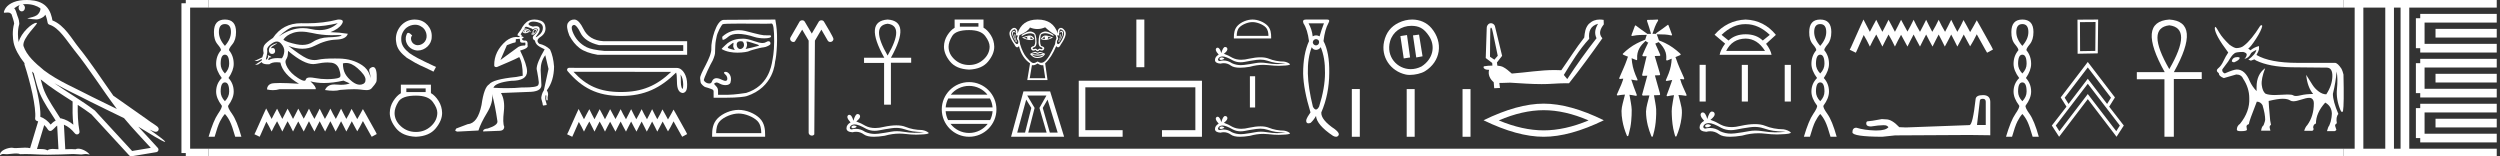 <?xml version="1.0" encoding="UTF-8" standalone="no"?>
<svg
   width="287.905"
   height="18.0"
   version="1.1"
   id="svg130"
   sodipodi:docname="hunuhekentuemankhefhernesetitefmarzepudjesermeskhauefhenahapuankh.svg"
   inkscape:version="1.1.1 (3bf5ae0d25, 2021-09-20)"
   xmlns:inkscape="http://www.inkscape.org/namespaces/inkscape"
   xmlns:sodipodi="http://sodipodi.sourceforge.net/DTD/sodipodi-0.dtd"
   xmlns="http://www.w3.org/2000/svg"
   xmlns:svg="http://www.w3.org/2000/svg">
  <rect width="100%" height="100%" fill="#333333" stroke="none"/>
  <defs
     id="defs134" />
  <sodipodi:namedview
     id="namedview132"
     pagecolor="#ffffff"
     bordercolor="#666666"
     borderopacity="1.0"
     inkscape:pageshadow="2"
     inkscape:pageopacity="0.0"
     inkscape:pagecheckerboard="0"
     showgrid="false"
     inkscape:zoom="4.7758759"
     inkscape:cx="143.95265"
     inkscape:cy="8.8988912"
     inkscape:window-width="1920"
     inkscape:window-height="1001"
     inkscape:window-x="-9"
     inkscape:window-y="-9"
     inkscape:window-maximized="1"
     inkscape:current-layer="svg130" />
  <path
     d="M 3.009 0.474 C 3.703 0.474 4.257 0.675 4.644 0.953 C 4.65 1.006 4.664 1.06 4.653 1.112 C 4.603 1.361 4.458 1.59 4.257 1.743 C 3.941 1.95 3.56 2.01 3.2 2.099 C 3.11 2.109 3.181 2.13 3.231 2.139 C 3.461 2.178 3.938 2.238 4.202 2.238 C 4.221 2.238 4.238 2.237 4.254 2.237 C 4.532 2.205 4.795 2.089 5.02 1.926 C 5.099 1.859 5.167 1.776 5.225 1.69 C 5.372 2.036 5.452 2.403 5.485 2.607 C 5.503 2.717 5.581 2.806 5.687 2.84 C 6.826 3.189 7.725 4.749 8.566 5.789 C 10.296 7.926 11.766 10.315 13.459 12.549 C 12.522 12.093 11.588 11.633 10.65 11.175 C 8.729 10.164 6.728 9.359 5.045 8.085 C 5.042 8.083 5.039 8.079 5.037 8.077 C 4.067 7.269 3.074 6.417 2.698 5.284 C 2.55 4.364 4.455 2.707 4.24 2.638 C 4.222 2.632 4.2 2.629 4.176 2.629 C 3.718 2.629 2.423 3.756 2.157 4.83 C 2.154 4.816 2.146 4.799 2.143 4.785 C 2.07 4.429 1.989 3.529 2.211 2.806 C 2.221 2.772 2.224 2.737 2.222 2.702 C 2.206 2.411 2.162 2.238 2.098 2.068 C 2.035 1.899 1.959 1.724 1.838 1.303 C 1.807 1.195 1.696 0.975 1.63 0.958 C 1.816 0.82 2.005 0.677 2.275 0.583 L 2.275 0.583 C 2.196 0.659 2.143 0.769 2.143 0.897 C 2.143 1.126 2.307 1.312 2.508 1.312 C 2.709 1.312 2.872 1.126 2.872 0.897 L 2.872 0.894 C 2.871 0.71 2.763 0.558 2.617 0.504 C 2.67 0.497 2.713 0.485 2.771 0.482 C 2.852 0.476 2.932 0.474 3.009 0.474 ZM 3.68 8.237 C 3.745 8.302 3.815 8.361 3.882 8.424 C 4.096 9.204 4.294 10.065 4.574 10.729 C 5.057 11.874 5.79 12.87 6.413 13.883 C 6.261 13.965 6.129 14.058 6.029 14.152 C 5.948 14.229 5.894 14.281 5.83 14.346 C 5.521 13.939 5.124 13.623 4.644 13.449 C 4.689 12.726 4.536 11.737 4.305 10.662 C 4.126 9.831 3.904 9.003 3.68 8.237 ZM 4.686 9.145 C 5.835 10.09 7.114 10.883 8.362 11.685 C 8.344 12.595 8.344 13.463 8.446 14.36 C 8.033 14.014 7.587 13.763 7.019 13.625 C 7.015 13.624 7.012 13.624 7.009 13.624 C 6.989 13.624 6.972 13.636 6.952 13.636 C 6.303 12.573 5.569 11.577 5.115 10.502 C 4.959 10.133 4.822 9.652 4.686 9.145 ZM 5.093 14.399 C 5.256 14.552 5.405 14.728 5.533 14.94 C 5.576 15.01 5.649 15.058 5.729 15.075 C 5.749 15.079 5.77 15.081 5.79 15.081 C 5.85 15.081 5.909 15.063 5.959 15.027 C 6.175 14.871 6.307 14.703 6.436 14.581 C 6.483 14.536 6.533 14.5 6.584 14.464 L 6.733 17.186 C 6.52 17.172 6.298 17.151 6.096 17.151 C 5.832 17.151 5.601 17.187 5.463 17.323 C 5.294 17.189 4.966 17.159 4.572 17.159 C 4.471 17.159 4.366 17.161 4.257 17.163 L 5.093 14.399 ZM 6.251 9.574 L 6.251 9.574 C 7.605 10.361 9.035 10.988 10.386 11.699 C 10.388 11.7 10.39 11.701 10.392 11.702 C 11.687 12.333 12.978 12.983 14.286 13.606 C 15.27 14.795 16.338 15.901 17.364 17.026 C 16.648 17.146 15.931 17.268 15.214 17.388 C 13.792 15.842 12.369 14.299 10.947 12.753 C 10.936 12.74 10.924 12.728 10.91 12.717 C 9.411 11.58 7.758 10.635 6.251 9.574 ZM 3.076 0.0 C 2.941 0.0 2.803 0.005 2.665 0.013 C 1.58 0.084 0.792 0.539 0.523 1.157 C 0.482 1.25 0.377 1.471 0.516 1.471 C 0.53 1.471 0.547 1.468 0.568 1.463 C 0.683 1.448 0.778 1.442 0.857 1.442 C 1.275 1.442 1.237 1.615 1.327 1.637 C 1.417 1.919 1.617 2.483 1.63 2.705 C 1.386 3.566 1.477 4.468 1.566 4.903 C 1.715 5.635 2.196 6.487 2.827 7.283 C 2.813 7.338 2.809 7.394 2.827 7.449 C 3.129 8.371 3.479 9.618 3.73 10.785 C 3.981 11.953 4.123 13.062 4.047 13.608 C 4.025 13.759 4.121 13.9 4.268 13.936 C 4.313 13.947 4.352 13.967 4.395 13.981 L 3.467 17.06 C 3.273 17.018 3.072 17.005 2.874 17.005 C 2.493 17.005 2.118 17.055 1.81 17.055 C 1.685 17.055 1.57 17.047 1.47 17.023 C 1.438 17.015 1.395 17.011 1.345 17.011 C 0.909 17.011 -0.083 17.317 0.004 17.89 C 0.155 17.762 0.262 17.731 0.38 17.731 C 0.49 17.731 0.61 17.758 0.785 17.758 C 0.794 17.758 0.802 17.758 0.812 17.758 C 1.066 17.754 1.509 17.675 1.865 17.675 C 2.045 17.675 2.203 17.695 2.303 17.755 C 2.539 17.746 2.752 17.742 2.952 17.742 C 3.801 17.742 4.399 17.812 5.452 17.817 C 6.24 17.81 7.649 17.778 8.426 17.738 C 8.876 17.741 9.123 17.792 9.348 17.792 C 9.362 17.792 9.375 17.792 9.388 17.791 C 9.522 17.788 9.653 17.735 9.868 17.735 C 9.991 17.735 10.141 17.752 10.336 17.805 C 10.086 17.464 9.459 17.12 9.006 17.12 C 8.891 17.12 8.788 17.142 8.704 17.191 C 8.543 17.175 8.372 17.169 8.196 17.169 C 7.977 17.169 7.748 17.178 7.518 17.189 L 7.361 14.36 L 7.361 14.36 C 7.848 14.562 8.218 14.876 8.642 15.38 C 8.7 15.447 8.782 15.482 8.865 15.482 C 8.908 15.482 8.952 15.473 8.993 15.453 C 9.112 15.396 9.179 15.264 9.155 15.134 C 8.963 14.095 8.942 13.115 8.953 12.075 L 8.953 12.075 C 9.493 12.428 10.025 12.787 10.529 13.168 C 11.982 14.748 13.436 16.327 14.889 17.906 C 14.945 17.967 15.023 18 15.104 18 C 15.12 18 15.136 17.999 15.152 17.996 C 16.102 17.837 17.052 17.681 18.001 17.522 C 18.107 17.505 18.195 17.431 18.231 17.329 C 18.267 17.227 18.244 17.112 18.172 17.032 C 17.43 16.201 16.663 15.401 15.921 14.587 L 15.921 14.587 C 17.19 15.368 18.796 16.342 19 16.342 C 19.023 16.342 19.028 16.329 19.013 16.303 C 18.919 16.139 18.113 15.547 17.238 14.929 L 17.238 14.929 C 17.377 14.987 17.514 15.049 17.653 15.106 C 17.658 15.109 17.665 15.114 17.67 15.117 C 17.773 15.151 17.83 15.175 17.939 15.178 C 17.942 15.179 17.946 15.179 17.949 15.179 C 17.974 15.179 18.003 15.175 18.048 15.162 C 18.1 15.146 18.188 15.103 18.236 15.01 C 18.285 14.918 18.275 14.823 18.259 14.772 C 18.242 14.721 18.221 14.695 18.205 14.674 C 18.144 14.589 18.102 14.565 18.043 14.52 C 17.983 14.474 17.915 14.423 17.838 14.371 C 17.685 14.266 17.502 14.148 17.345 14.043 C 17.188 13.938 17.045 13.836 17.017 13.81 C 17.008 13.801 16.998 13.793 16.989 13.785 C 15.691 12.872 14.394 11.961 13.097 11.049 C 13.089 11.043 13.078 11.048 13.069 11.043 C 11.736 9.174 10.481 7.218 9.023 5.416 C 8.279 4.496 7.425 2.888 6.038 2.352 C 5.971 1.956 5.82 1.225 5.283 0.703 C 4.827 0.26 4.168 0.056 3.427 0.011 C 3.312 0.003 3.195 0.0 3.076 0.0 Z"
     style="fill:#ffffff;stroke:none"
     id="path2" />
  <path
     d="M 25.902 2.772 Q 26.598 2.772 26.598 3.689 Q 26.598 4.495 25.902 5.285 Q 25.207 4.495 25.207 3.689 Q 25.207 2.772 25.902 2.772 ZM 25.902 6.297 Q 26.392 6.297 26.392 7.356 Q 26.392 7.957 25.902 8.463 Q 25.412 7.957 25.412 7.356 Q 25.412 6.297 25.902 6.297 ZM 25.902 9.49 Q 26.392 9.49 26.392 10.549 Q 26.392 11.15 25.902 11.656 Q 25.412 11.15 25.412 10.549 Q 25.412 9.49 25.902 9.49 ZM 25.902 2.25 Q 24.638 2.25 24.638 3.689 Q 24.622 4.59 25.056 5.103 Q 25.491 5.617 25.444 5.791 Q 24.89 6.439 24.89 7.356 Q 24.89 8.115 25.539 8.984 Q 24.89 9.632 24.89 10.549 Q 24.89 11.308 25.539 12.162 Q 25.618 12.367 25.096 13.126 Q 24.574 13.885 24.021 15.75 L 24.717 15.75 Q 25.064 14.517 25.333 13.987 Q 25.602 13.458 25.902 13.126 Q 26.218 13.458 26.479 13.987 Q 26.74 14.517 27.088 15.75 L 27.799 15.75 Q 27.277 13.885 26.732 13.126 Q 26.187 12.367 26.282 12.162 Q 26.914 11.308 26.914 10.549 Q 26.914 9.632 26.313 8.984 Q 26.914 8.115 26.914 7.356 Q 26.914 6.439 26.376 5.791 Q 26.329 5.617 26.756 5.103 Q 27.183 4.59 27.183 3.689 Q 27.183 2.25 25.902 2.25 Z"
     style="fill:#ffffff;stroke:none"
     id="path4" />
  <path
     d="M 38.901 2.67 C 38.305 3.202 37.604 3.468 36.801 3.468 C 36.486 3.468 36.155 3.427 35.809 3.346 C 35.499 3.273 35.19 3.237 34.879 3.237 C 33.954 3.237 33.023 3.561 32.087 4.209 L 32.087 4.209 C 32.845 3.522 33.43 3.149 33.84 3.091 C 34.137 3.049 34.57 3.029 35.139 3.029 C 35.357 3.029 35.596 3.032 35.855 3.038 C 35.927 3.04 35.999 3.04 36.072 3.04 C 36.945 3.04 37.888 2.917 38.901 2.67 ZM 34.697 3.644 C 35.062 3.644 35.468 3.694 35.916 3.794 C 36.685 3.967 37.424 4.053 38.132 4.053 C 38.228 4.053 38.324 4.052 38.419 4.049 C 38.61 4.042 38.771 4.039 38.902 4.039 C 39.318 4.039 39.436 4.071 39.256 4.136 C 39.019 4.22 38.546 4.274 37.837 4.296 C 37.127 4.319 36.523 4.497 36.023 4.832 C 35.682 5.06 35.283 5.174 34.826 5.174 C 34.613 5.174 34.387 5.149 34.148 5.1 C 33.399 4.943 32.894 4.772 32.636 4.584 C 32.832 4.236 33.209 3.968 33.767 3.781 C 34.039 3.689 34.349 3.644 34.697 3.644 ZM 31.208 5.562 C 31.208 5.562 31.208 5.562 31.208 5.562 L 31.208 5.562 C 31.208 5.562 31.208 5.562 31.208 5.562 ZM 31.893 4.986 C 31.779 4.986 31.298 5.155 31.093 5.4 C 30.998 5.515 30.966 5.658 30.968 5.776 L 30.968 5.776 C 30.953 5.86 30.983 5.972 31.073 6.121 C 31.157 6.186 31.25 6.215 31.338 6.215 C 31.534 6.215 31.703 6.07 31.685 5.863 C 31.666 5.639 31.575 5.526 31.403 5.526 C 31.359 5.526 31.311 5.534 31.257 5.548 C 31.24 5.553 31.224 5.557 31.208 5.562 L 31.208 5.562 C 31.218 5.527 31.225 5.494 31.242 5.472 C 31.408 5.243 31.778 5.112 31.894 5.024 C 31.928 4.998 31.924 4.986 31.893 4.986 ZM 30.722 6.853 L 30.722 6.853 L 30.722 6.853 L 30.722 6.853 C 30.722 6.853 30.722 6.853 30.722 6.853 C 30.722 6.853 30.722 6.853 30.722 6.853 ZM 31.885 4.781 C 32.064 4.781 32.225 4.861 32.368 5.019 C 32.644 5.327 32.767 5.637 32.736 5.95 C 32.705 6.262 32.613 6.517 32.461 6.713 C 32.287 6.697 32.126 6.689 31.978 6.689 C 31.533 6.689 31.203 6.76 30.989 6.9 L 30.868 6.879 L 30.868 6.879 C 30.904 6.815 30.973 6.686 31.004 6.62 L 31.004 6.62 C 31.014 6.621 31.024 6.621 31.035 6.621 C 31.042 6.621 31.049 6.621 31.056 6.621 L 31.251 6.576 C 31.308 6.563 30.841 6.337 30.836 6.337 C 30.836 6.337 30.838 6.338 30.841 6.34 L 30.873 6.538 C 30.875 6.547 30.877 6.555 30.881 6.564 L 30.881 6.564 C 30.828 6.659 30.753 6.791 30.722 6.853 L 30.722 6.853 L 30.614 6.833 C 30.757 6.307 30.808 5.941 30.768 5.736 C 30.728 5.53 30.915 5.283 31.33 4.992 C 31.531 4.852 31.717 4.781 31.885 4.781 ZM 33.205 5.869 C 33.221 5.869 33.241 5.891 33.265 5.936 C 34.417 6.901 35.353 7.383 36.072 7.383 C 36.171 7.383 36.266 7.374 36.357 7.356 C 36.889 7.248 37.346 7.194 37.729 7.194 C 37.887 7.194 38.032 7.203 38.165 7.222 C 38.62 7.284 38.921 7.545 39.069 8.005 C 39.216 8.464 39.247 8.752 39.162 8.868 C 39.077 8.984 38.732 9.063 38.125 9.103 C 37.973 9.113 37.82 9.118 37.667 9.118 C 37.205 9.118 36.736 9.073 36.257 8.982 C 36.042 8.942 35.86 8.921 35.711 8.921 C 35.419 8.921 35.255 9 35.219 9.156 C 35.198 9.251 35.137 9.299 35.035 9.299 C 34.884 9.299 34.644 9.193 34.316 8.982 C 33.767 8.63 33.367 8.239 33.117 7.811 C 32.868 7.382 32.812 7.061 32.95 6.847 C 33.088 6.633 33.158 6.394 33.158 6.13 C 33.158 5.956 33.173 5.869 33.205 5.869 ZM 39.856 7.251 C 40.28 7.251 40.721 7.453 41.177 7.858 C 41.766 8.38 42.072 8.804 42.094 9.129 C 42.117 9.455 41.965 9.656 41.639 9.732 C 41.572 9.748 41.503 9.756 41.433 9.756 C 41.166 9.756 40.882 9.641 40.581 9.411 C 40.202 9.121 39.925 8.813 39.751 8.487 C 39.577 8.161 39.49 7.766 39.49 7.302 C 39.611 7.268 39.733 7.251 39.856 7.251 ZM 39.035 2.25 C 38.993 2.25 38.949 2.252 38.901 2.255 C 37.798 2.54 36.602 2.683 35.312 2.683 C 35.151 2.683 34.989 2.681 34.824 2.676 C 34.775 2.675 34.727 2.674 34.678 2.674 C 33.273 2.674 32.19 3.24 31.431 4.37 C 30.886 4.727 30.551 5.013 30.426 5.227 C 30.302 5.441 30.279 5.74 30.36 6.124 C 30.292 6.303 30.241 6.463 30.204 6.602 L 30.204 6.602 L 29.299 7.029 L 29.672 7.018 L 30.161 6.794 L 30.161 6.794 C 30.15 6.855 30.143 6.911 30.14 6.961 L 30.14 6.961 L 29.37 7.474 L 29.719 7.428 L 30.152 7.142 L 30.152 7.142 C 30.169 7.208 30.2 7.255 30.246 7.282 C 30.384 7.363 30.577 7.404 30.824 7.404 C 30.889 7.404 30.957 7.401 31.029 7.396 C 31.214 7.243 31.493 7.167 31.865 7.167 C 31.995 7.167 32.135 7.176 32.287 7.195 C 32.475 8.096 33.189 8.913 34.43 9.645 C 33.501 9.587 32.768 9.558 32.231 9.558 C 31.693 9.558 31.35 9.587 31.203 9.645 C 30.908 9.761 30.757 9.98 30.748 10.301 C 30.976 10.355 31.202 10.382 31.426 10.382 C 31.684 10.382 31.94 10.346 32.194 10.274 L 36.357 10.274 C 36.411 10.096 36.206 9.792 35.742 9.364 L 35.742 9.364 C 36.219 9.494 36.744 9.56 37.316 9.56 C 37.996 9.56 38.743 9.468 39.557 9.283 L 40.28 9.605 C 40.015 9.712 39.677 9.766 39.269 9.766 C 39.1 9.766 38.92 9.757 38.727 9.739 C 38.651 9.731 38.579 9.728 38.509 9.728 C 37.97 9.728 37.61 9.941 37.428 10.368 C 37.785 10.424 38.106 10.452 38.39 10.452 C 38.696 10.452 38.96 10.419 39.182 10.354 C 39.804 10.3 40.33 10.273 40.758 10.273 C 41.037 10.273 41.275 10.285 41.472 10.308 C 41.713 10.336 41.966 10.377 42.195 10.377 C 42.441 10.377 42.658 10.329 42.797 10.167 C 43.401 9.466 43.367 9.43 43.383 9.049 C 43.407 8.444 43.344 7.716 42.961 7.716 C 42.892 7.716 42.811 7.74 42.719 7.794 C 42.279 8.048 42.698 8.325 42.67 9.025 C 42.67 9.025 42.608 8.112 41.713 7.516 C 41 7.041 40.12 6.758 39.022 6.74 C 38.859 6.737 38.703 6.736 38.555 6.736 C 37.699 6.736 37.074 6.779 36.679 6.867 C 36.526 6.901 36.374 6.917 36.223 6.917 C 35.913 6.917 35.605 6.847 35.3 6.706 C 34.845 6.496 34.148 6.021 33.211 5.28 L 33.211 5.28 C 33.78 5.502 34.315 5.613 34.817 5.613 C 35.324 5.613 35.797 5.5 36.237 5.274 C 37.112 4.823 37.935 4.586 38.707 4.564 C 39.479 4.542 39.928 4.316 40.053 3.888 C 39.401 3.781 38.736 3.718 38.058 3.701 C 38.691 3.46 39.129 3.149 39.37 2.77 C 39.59 2.423 39.479 2.25 39.035 2.25 Z"
     style="fill:#ffffff;stroke:none"
     id="path6" />
  <path
     d="M 30.652 12.488 L 30.362 13.116 L 29.444 15.17 L 29.299 15.46 L 29.903 15.75 L 30.048 15.436 L 30.677 14.01 L 30.991 14.566 L 31.281 15.146 L 31.571 14.566 L 31.909 13.962 L 32.223 14.566 L 32.513 15.146 L 32.803 14.566 L 33.117 13.962 L 33.456 14.566 L 33.746 15.146 L 34.036 14.566 L 34.35 13.986 L 34.664 14.566 L 34.978 15.146 L 35.268 14.566 L 35.582 13.962 L 35.896 14.566 L 36.21 15.146 L 36.5 14.566 L 36.815 13.962 L 37.129 14.566 L 37.443 15.146 L 37.733 14.566 L 38.047 13.962 L 38.361 14.566 L 38.651 15.146 L 38.965 14.566 L 39.279 13.962 L 39.594 14.566 L 39.884 15.146 L 40.198 14.566 L 40.512 13.962 L 40.85 14.59 L 41.14 15.122 L 41.454 14.59 L 41.793 13.938 L 42.638 15.46 L 42.808 15.75 L 43.388 15.436 L 43.243 15.146 L 42.083 13.068 L 41.793 12.56 L 41.503 13.092 L 41.14 13.72 L 40.802 13.092 L 40.488 12.536 L 40.222 13.092 L 39.884 13.696 L 39.569 13.092 L 39.279 12.512 L 38.989 13.092 L 38.675 13.696 L 38.337 13.092 L 38.047 12.512 L 37.757 13.092 L 37.419 13.696 L 37.105 13.092 L 36.815 12.512 L 36.525 13.092 L 36.21 13.696 L 35.872 13.092 L 35.582 12.512 L 35.292 13.092 L 34.978 13.672 L 34.664 13.092 L 34.35 12.512 L 34.06 13.092 L 33.746 13.696 L 33.431 13.092 L 33.117 12.512 L 32.827 13.092 L 32.513 13.696 L 32.199 13.092 L 31.909 12.512 L 31.595 13.092 L 31.281 13.696 L 30.967 13.092 L 30.652 12.488 Z"
     style="fill:#ffffff;stroke:none"
     id="path8" />
  <path
     d="M 47.739 2.25 C 47.656 2.25 47.572 2.258 47.489 2.265 C 46.284 2.394 45.428 3.614 45.617 4.796 C 45.7 5.675 46.246 6.168 46.845 6.653 C 48.625 7.744 48.125 7.342 49.921 8.252 L 50.209 7.714 C 48.072 6.713 47.815 6.554 47.148 6.115 C 46.602 5.675 46.17 5.19 46.208 4.455 C 46.193 3.947 46.496 3.425 46.837 3.174 C 47.11 2.97 47.459 2.849 47.8 2.849 C 48.057 2.849 48.3 2.909 48.512 3.061 C 49.05 3.326 49.345 4.205 48.951 4.758 C 48.769 5.023 48.444 5.205 48.118 5.205 C 47.959 5.205 47.8 5.16 47.663 5.061 C 47.39 4.91 47.186 4.379 47.466 4.084 C 47.337 3.947 47.155 3.781 47.019 3.781 C 46.928 3.781 46.86 3.849 46.814 4.008 C 46.511 4.735 46.996 5.561 47.724 5.758 C 47.853 5.796 47.981 5.819 48.11 5.819 C 48.944 5.819 49.717 5.122 49.717 4.258 C 49.792 3.25 48.989 2.326 47.981 2.265 C 47.906 2.258 47.822 2.25 47.739 2.25 Z"
     style="fill:#ffffff;stroke:none"
     id="path10" />
  <path
     d="M 49.02 10.183 L 49.02 10.604 L 46.796 10.604 L 46.796 10.183 ZM 47.901 11.012 Q 49.297 11.012 49.83 11.723 Q 50.363 12.433 50.363 12.999 Q 50.349 13.881 49.626 14.539 Q 48.902 15.197 47.901 15.197 Q 46.888 15.197 46.164 14.539 Q 45.44 13.881 45.44 13.012 Q 45.44 12.433 45.875 11.723 Q 46.309 11.012 47.901 11.012 ZM 46.164 9.748 L 46.164 10.736 Q 45.69 11.012 45.296 11.631 Q 44.901 12.249 44.888 12.999 Q 44.888 13.881 45.618 14.783 Q 46.348 15.684 47.901 15.75 Q 49.441 15.684 50.178 14.783 Q 50.915 13.881 50.915 13.012 Q 50.902 12.249 50.507 11.624 Q 50.113 10.999 49.626 10.722 L 49.626 9.748 Z"
     style="fill:#ffffff;stroke:none"
     id="path12" />
  <path
     d="M 60.398 3.546 C 60.399 3.546 60.399 3.546 60.4 3.546 C 60.404 3.546 60.409 3.547 60.413 3.549 C 60.354 3.643 60.378 3.697 60.485 3.709 C 60.615 3.673 60.639 3.62 60.556 3.549 L 60.556 3.549 C 60.639 3.584 60.722 3.62 60.805 3.655 C 60.698 3.691 60.591 3.709 60.485 3.709 C 60.471 3.711 60.457 3.712 60.445 3.712 C 60.38 3.712 60.328 3.687 60.289 3.638 C 60.33 3.577 60.366 3.546 60.398 3.546 ZM 60.482 3.458 C 60.471 3.458 60.46 3.459 60.449 3.46 C 60.331 3.471 60.236 3.549 60.165 3.691 C 60.271 3.787 60.38 3.835 60.492 3.835 C 60.504 3.835 60.517 3.834 60.529 3.833 C 60.653 3.821 60.787 3.774 60.929 3.691 L 61.16 3.691 L 61.16 3.62 L 60.929 3.62 C 60.746 3.512 60.598 3.458 60.483 3.458 C 60.483 3.458 60.483 3.458 60.482 3.458 ZM 61.669 3.433 C 61.716 3.433 61.736 3.456 61.729 3.504 C 61.717 3.581 61.681 3.652 61.622 3.717 C 61.563 3.782 61.507 3.827 61.453 3.851 C 61.439 3.857 61.429 3.86 61.422 3.86 C 61.404 3.86 61.414 3.836 61.453 3.788 C 61.495 3.737 61.504 3.712 61.48 3.712 C 61.474 3.712 61.465 3.713 61.453 3.717 C 61.442 3.721 61.432 3.723 61.425 3.723 C 61.398 3.723 61.399 3.697 61.427 3.646 C 61.462 3.581 61.503 3.519 61.551 3.46 C 61.6 3.442 61.639 3.433 61.668 3.433 C 61.668 3.433 61.668 3.433 61.669 3.433 ZM 61.32 3.851 C 61.379 3.886 61.391 3.919 61.356 3.948 C 61.339 3.962 61.325 3.969 61.313 3.969 C 61.298 3.969 61.285 3.959 61.276 3.939 C 61.258 3.904 61.273 3.874 61.32 3.851 ZM 61.728 3.31 C 61.703 3.31 61.674 3.316 61.64 3.326 C 61.545 3.356 61.462 3.424 61.391 3.531 C 61.32 3.637 61.302 3.714 61.338 3.762 C 61.267 3.797 61.222 3.842 61.204 3.895 C 61.187 3.949 61.21 3.99 61.276 4.019 C 61.289 4.025 61.303 4.028 61.318 4.028 C 61.38 4.028 61.46 3.981 61.56 3.886 C 61.684 3.768 61.764 3.664 61.8 3.575 C 61.835 3.486 61.841 3.415 61.818 3.362 C 61.803 3.329 61.774 3.311 61.731 3.311 C 61.73 3.311 61.729 3.31 61.728 3.31 ZM 61.429 2.486 C 61.559 2.486 61.706 2.505 61.871 2.544 C 62.298 2.645 62.514 2.864 62.52 3.202 C 62.525 3.54 62.354 3.842 62.004 4.108 C 61.847 4.228 61.751 4.288 61.716 4.288 C 61.673 4.288 61.722 4.199 61.862 4.019 C 62.117 3.694 62.206 3.427 62.129 3.22 C 62.078 3.083 61.951 3.014 61.747 3.014 C 61.643 3.014 61.518 3.032 61.373 3.069 C 60.899 2.938 60.757 2.793 60.947 2.633 C 61.059 2.538 61.214 2.489 61.41 2.486 C 61.416 2.486 61.423 2.486 61.429 2.486 ZM 59.849 4.471 C 59.85 4.487 59.854 4.506 59.863 4.526 C 59.886 4.585 59.898 4.659 59.898 4.748 C 59.898 4.837 59.954 4.89 60.067 4.908 C 60.115 4.916 60.169 4.92 60.227 4.92 C 60.304 4.92 60.39 4.913 60.485 4.899 L 60.485 4.899 C 60.54 5.132 60.51 5.248 60.395 5.248 C 60.387 5.248 60.378 5.247 60.369 5.246 C 60.346 5.243 60.321 5.241 60.293 5.241 C 60.153 5.241 59.951 5.282 59.703 5.397 L 57.632 6.911 C 57.919 6.242 58.17 5.672 58.373 5.206 C 58.695 5.099 59.004 4.939 59.315 4.892 C 59.439 4.874 59.38 4.649 59.405 4.509 C 59.436 4.509 59.685 4.484 59.849 4.471 ZM 60.591 3.077 C 60.592 3.077 60.592 3.077 60.593 3.077 C 60.595 3.077 60.598 3.077 60.6 3.078 C 60.677 3.084 60.893 3.158 61.249 3.3 C 61.269 3.352 61.301 3.378 61.345 3.378 C 61.382 3.378 61.427 3.361 61.48 3.326 C 61.553 3.279 61.625 3.255 61.697 3.255 C 61.74 3.255 61.784 3.264 61.826 3.282 C 61.939 3.329 61.954 3.436 61.871 3.602 C 61.788 3.768 61.678 3.907 61.542 4.019 C 61.406 4.132 61.346 4.253 61.364 4.384 C 61.382 4.514 61.462 4.609 61.604 4.668 C 61.64 4.882 61.738 5.059 61.898 5.202 C 62.057 5.344 62.333 5.504 62.724 5.681 C 62.108 6.724 61.8 7.477 61.8 7.939 C 61.8 7.939 61.832 8.098 61.874 8.321 C 61.939 8.673 62.028 9.181 62.049 9.467 C 62.059 9.609 62.027 9.723 61.978 9.805 C 61.868 9.984 61.304 10.073 60.291 10.073 C 60.227 10.073 60.161 10.072 60.094 10.072 C 59.559 10.126 58.974 10.153 58.338 10.153 C 57.862 10.153 57.357 10.138 56.823 10.107 C 56.954 9.716 57.635 9.449 58.867 9.307 C 60.088 9.307 60.698 8.946 60.698 8.223 C 60.698 7.725 60.431 6.926 59.898 5.824 C 60.585 5.634 60.87 5.427 60.751 5.202 C 60.799 4.87 60.716 4.692 60.502 4.668 C 60.473 4.671 60.445 4.673 60.418 4.673 C 60.233 4.673 60.125 4.6 60.094 4.455 C 60.271 4.384 60.336 4.325 60.289 4.277 C 60.242 4.23 60.159 4.2 60.04 4.188 C 60.123 4.106 60.093 4.028 59.951 3.957 L 60.271 3.46 C 60.327 3.418 60.398 3.397 60.484 3.397 C 60.619 3.397 60.791 3.448 61 3.549 C 61.118 3.537 61.086 3.486 60.902 3.397 C 60.74 3.319 60.58 3.28 60.423 3.28 C 60.402 3.28 60.381 3.281 60.36 3.282 C 60.44 3.145 60.517 3.077 60.591 3.077 ZM 61.575 2.25 C 61.448 2.25 61.319 2.262 61.187 2.287 C 60.801 2.358 60.455 2.636 60.147 3.122 C 60.076 3.3 59.904 3.56 59.631 3.904 C 59.586 4.052 59.601 4.126 59.676 4.126 C 59.679 4.126 59.682 4.126 59.685 4.126 C 59.697 4.125 59.708 4.125 59.719 4.125 C 59.784 4.125 59.832 4.14 59.863 4.171 C 59.823 4.2 59.802 4.232 59.8 4.266 L 59.36 4.264 C 59.025 4.276 58.653 4.426 58.283 4.713 C 57.351 5.513 56.903 6.454 56.915 7.517 C 56.915 7.66 56.996 7.724 57.148 7.724 C 57.173 7.724 57.2 7.722 57.229 7.719 C 57.915 7.42 59.321 6.846 59.798 6.573 C 60.066 7.032 60.2 7.748 60.2 8.721 L 59.454 8.863 C 57.653 9.041 56.61 9.325 56.326 9.716 C 55.935 9.941 55.644 10.729 55.455 12.08 C 55.17 13.502 54.637 14.242 53.855 14.302 L 52.54 14.799 L 52.415 15.03 C 52.51 15.113 52.599 15.155 52.682 15.155 L 55.099 15.03 C 55.265 14.485 55.594 13.807 56.086 12.995 C 56.577 12.184 56.77 11.464 56.663 10.836 L 56.663 10.836 C 56.888 11.641 57.096 12.684 57.285 13.964 C 57.321 14.272 56.948 14.55 56.166 14.799 C 55.81 14.823 55.632 14.936 55.632 15.137 L 57.463 15.066 C 57.866 15.066 58.067 14.906 58.067 14.586 C 57.937 14.301 57.922 13.721 58.023 12.844 C 58.124 11.967 58.014 11.256 57.694 10.711 L 60.822 10.587 C 61.841 10.587 62.351 10.326 62.351 9.805 L 62.262 8.063 C 62.262 7.4 62.44 6.831 62.795 6.357 L 63.168 7.939 L 62.635 10.391 C 62.528 10.557 62.454 10.714 62.413 10.862 C 62.371 11.01 62.345 11.144 62.333 11.262 C 62.333 11.357 62.36 11.484 62.413 11.644 C 62.466 11.804 62.499 11.955 62.511 12.098 C 62.535 12.133 62.558 12.157 62.582 12.169 C 62.587 12.171 62.591 12.172 62.595 12.172 C 62.612 12.172 62.626 12.153 62.635 12.115 C 62.662 12.142 62.684 12.156 62.701 12.156 C 62.722 12.156 62.735 12.136 62.742 12.098 C 62.769 12.125 62.791 12.138 62.808 12.138 C 62.829 12.138 62.842 12.119 62.849 12.08 C 62.867 12.099 62.886 12.108 62.905 12.108 C 62.91 12.108 62.915 12.108 62.92 12.107 C 62.943 12.101 62.955 12.068 62.955 12.009 C 62.896 11.819 62.851 11.668 62.822 11.556 C 62.792 11.443 62.789 11.274 62.813 11.049 C 62.825 10.99 62.837 10.96 62.849 10.96 C 62.872 10.96 62.896 10.978 62.92 11.013 C 62.92 11.073 62.914 11.156 62.902 11.262 C 62.89 11.369 62.899 11.452 62.928 11.511 C 62.947 11.548 62.969 11.567 62.994 11.567 C 63.01 11.567 63.026 11.56 63.044 11.547 C 63.079 11.535 63.088 11.481 63.071 11.387 C 63.053 11.292 63.065 11.156 63.106 10.978 C 63.148 10.8 63.103 10.611 62.973 10.409 C 63.518 9.686 63.796 8.774 63.808 7.672 C 63.749 6.89 63.595 6.232 63.346 5.699 C 63.002 5.367 62.588 5.148 62.102 5.042 C 61.794 4.781 61.841 4.517 62.244 4.251 C 62.647 3.984 62.839 3.64 62.822 3.22 C 62.804 2.799 62.623 2.521 62.28 2.384 C 62.054 2.295 61.82 2.25 61.576 2.25 C 61.576 2.25 61.576 2.25 61.575 2.25 ZM 53.168 15.728 C 53.167 15.735 53.169 15.743 53.168 15.75 C 53.173 15.75 53.176 15.75 53.18 15.75 C 53.188 15.75 53.194 15.75 53.203 15.75 C 53.206 15.75 53.209 15.75 53.213 15.75 C 53.2 15.74 53.181 15.737 53.168 15.728 Z"
     style="fill:#ffffff;stroke:none"
     id="path14" />
  <path
     d="M 66.104 2.871 Q 66.407 2.871 66.841 3.768 Q 67.339 4.8 68.973 5.195 L 78.685 5.195 L 78.685 5.865 L 69.609 5.865 Q 68.147 5.728 67.572 5.444 Q 66.996 5.161 66.583 4.705 Q 66.17 4.249 65.938 3.639 Q 65.706 3.029 66.016 2.891 Q 66.058 2.871 66.104 2.871 ZM 66.114 2.25 Q 65.659 2.25 65.397 2.651 Q 65.156 3.063 65.569 4.095 Q 66.05 5.006 66.746 5.539 Q 67.443 6.072 68.835 6.312 L 79.132 6.312 L 79.132 4.748 L 69.523 4.748 Q 67.821 4.645 67.185 3.321 Q 66.703 2.341 66.222 2.255 Q 66.167 2.25 66.114 2.25 Z"
     style="fill:#ffffff;stroke:none"
     id="path16" />
  <path
     d="M 78.373 8.574 C 78.604 8.902 78.66 9.307 78.68 9.698 C 78.671 9.882 78.685 10.082 78.609 10.255 C 78.392 10.04 78.412 9.543 78.407 9.264 C 78.407 8.99 78.398 8.765 78.373 8.574 ZM 66.038 8.265 L 77.295 8.277 C 75.65 9.836 74.001 10.597 71.516 10.597 C 69.02 10.597 67.51 9.854 66.038 8.265 ZM 65.532 7.811 C 65.444 7.811 65.364 7.863 65.327 7.943 C 65.29 8.023 65.303 8.118 65.361 8.185 C 66.996 10.094 68.732 11.05 71.516 11.05 C 74.226 11.05 76.077 10.131 77.862 8.357 C 77.924 8.527 77.954 8.794 77.954 9.264 C 77.965 9.787 77.961 10.653 78.647 10.714 C 79.13 10.615 79.129 10.099 79.132 9.698 C 79.132 9.204 79.012 8.757 78.81 8.417 C 78.609 8.077 78.311 7.824 77.95 7.824 L 65.533 7.811 C 65.533 7.811 65.533 7.811 65.532 7.811 Z"
     style="fill:#ffffff;stroke:none"
     id="path18" />
  <path
     d="M 66.636 12.549 L 66.352 13.165 L 65.451 15.181 L 65.308 15.465 L 65.901 15.75 L 66.043 15.442 L 66.66 14.043 L 66.968 14.588 L 67.253 15.157 L 67.537 14.588 L 67.869 13.995 L 68.177 14.588 L 68.462 15.157 L 68.747 14.588 L 69.055 13.995 L 69.387 14.588 L 69.671 15.157 L 69.956 14.588 L 70.264 14.019 L 70.572 14.588 L 70.881 15.157 L 71.165 14.588 L 71.473 13.995 L 71.782 14.588 L 72.09 15.157 L 72.374 14.588 L 72.683 13.995 L 72.991 14.588 L 73.299 15.157 L 73.584 14.588 L 73.892 13.995 L 74.2 14.588 L 74.485 15.157 L 74.793 14.588 L 75.101 13.995 L 75.41 14.588 L 75.694 15.157 L 76.002 14.588 L 76.311 13.995 L 76.643 14.612 L 76.927 15.133 L 77.235 14.612 L 77.567 13.972 L 78.397 15.465 L 78.563 15.75 L 79.132 15.442 L 78.99 15.157 L 77.852 13.118 L 77.567 12.62 L 77.283 13.142 L 76.927 13.758 L 76.595 13.142 L 76.287 12.596 L 76.026 13.142 L 75.694 13.734 L 75.386 13.142 L 75.101 12.573 L 74.817 13.142 L 74.509 13.734 L 74.177 13.142 L 73.892 12.573 L 73.608 13.142 L 73.276 13.734 L 72.967 13.142 L 72.683 12.573 L 72.398 13.142 L 72.09 13.734 L 71.758 13.142 L 71.473 12.573 L 71.189 13.142 L 70.881 13.711 L 70.572 13.142 L 70.264 12.573 L 69.98 13.142 L 69.671 13.734 L 69.363 13.142 L 69.055 12.573 L 68.77 13.142 L 68.462 13.734 L 68.154 13.142 L 67.869 12.573 L 67.561 13.142 L 67.253 13.734 L 66.944 13.142 L 66.636 12.549 Z"
     style="fill:#ffffff;stroke:none"
     id="path20" />
  <path
     d="M 85.084 3.473 C 84.49 3.473 83.823 3.653 83.204 4.203 C 83.139 4.26 83.202 4.449 83.202 4.523 C 83.202 4.57 83.227 4.589 83.268 4.589 C 83.396 4.589 83.679 4.402 83.87 4.23 C 84.121 4.003 84.513 3.902 84.991 3.902 C 85.542 3.902 86.207 4.036 86.904 4.264 C 87.198 4.361 87.631 4.414 88.01 4.414 C 88.454 4.414 88.822 4.341 88.798 4.176 C 88.785 4.08 88.734 4.065 88.583 4.065 C 88.514 4.065 88.424 4.068 88.308 4.068 C 88.21 4.068 88.092 4.066 87.952 4.058 C 87.555 4.034 86.227 3.661 85.822 3.563 C 85.598 3.509 85.348 3.473 85.084 3.473 ZM 86.022 4.778 C 86.092 4.778 86.241 4.818 86.53 4.905 C 87.888 5.315 87.473 5.213 86.592 5.475 C 86.535 5.492 86.186 5.567 86.126 5.581 C 85.976 5.619 85.905 5.642 85.881 5.642 C 85.825 5.642 85.996 5.527 86.031 5.192 C 86.057 4.94 85.88 4.778 86.022 4.778 ZM 85.306 4.747 C 85.417 4.747 85.523 4.771 85.569 4.828 C 85.716 5.008 85.739 5.356 85.523 5.531 C 85.429 5.607 85.333 5.648 85.24 5.648 C 85.126 5.648 85.017 5.587 84.924 5.454 C 84.848 5.347 84.736 4.925 85.054 4.792 C 85.12 4.764 85.215 4.747 85.306 4.747 ZM 84.445 4.924 C 84.491 4.924 84.472 5.038 84.435 5.338 C 84.489 5.623 84.675 5.757 84.586 5.757 C 84.54 5.757 84.422 5.722 84.177 5.653 C 83.774 5.54 83.662 5.486 84.091 5.177 C 84.297 5.029 84.401 4.924 84.445 4.924 ZM 85.58 4.453 C 84.943 4.453 84.171 4.563 83.559 5.175 C 83.374 5.36 83.063 5.621 83.117 5.653 C 83.663 5.973 84.345 6.065 84.931 6.065 C 85.599 6.065 86.141 5.945 86.208 5.908 C 86.404 5.802 87.045 5.643 87.453 5.536 C 87.852 5.432 88.071 5.488 88.437 5.294 C 88.696 5.157 88.729 5.122 88.729 4.993 C 88.729 4.837 88.632 4.749 88.499 4.749 C 88.425 4.749 88.339 4.776 88.252 4.833 C 88.13 4.913 87.993 4.954 87.816 4.954 C 87.568 4.954 87.243 4.874 86.773 4.708 C 86.304 4.542 85.887 4.453 85.58 4.453 ZM 88.845 2.706 C 89.064 2.706 89.154 3.318 89.154 4.781 C 89.154 6.043 88.97 6.829 88.946 6.976 C 88.83 7.681 88.445 9.914 85.936 10.699 C 85.899 10.711 84.527 10.914 83.876 10.914 L 82.692 10.914 L 82.692 10.535 C 82.692 10.229 82.643 10.105 82.441 9.898 C 82.191 9.642 82.19 9.64 82.371 9.544 C 82.427 9.514 82.476 9.498 82.53 9.498 C 82.62 9.498 82.726 9.541 82.906 9.64 C 83.105 9.749 83.338 9.803 83.547 9.803 C 83.83 9.803 84.07 9.703 84.125 9.504 C 84.345 8.713 83.876 8.306 83.625 8.279 C 83.599 8.276 83.575 8.274 83.553 8.274 C 83.32 8.274 83.324 8.429 83.577 8.628 C 83.753 8.766 83.898 9.314 83.538 9.314 C 83.454 9.314 83.342 9.284 83.196 9.212 C 82.973 9.101 82.729 9.003 82.512 9.003 C 82.28 9.003 82.078 9.114 81.963 9.441 C 81.919 9.564 81.805 9.616 81.67 9.616 C 81.442 9.616 81.157 9.467 81.061 9.258 C 80.987 9.094 81.906 7.243 81.964 7.173 C 82.08 7.031 82.332 6.35 82.342 6.153 C 82.345 6.083 82.36 5.676 82.374 5.248 C 82.389 4.806 82.492 4.438 82.503 4.348 C 82.578 3.743 83.099 2.885 83.209 2.794 C 83.282 2.733 84.136 2.718 85.157 2.718 C 86.151 2.718 87.303 2.732 88.043 2.732 C 88.468 2.732 88.757 2.728 88.803 2.713 C 88.818 2.708 88.832 2.706 88.845 2.706 ZM 89.287 2.25 L 83.351 2.286 C 82.469 2.291 81.867 4.777 81.918 5.555 C 81.987 6.624 80.546 8.486 80.632 9.044 C 80.702 9.495 80.61 9.523 80.929 9.83 C 81.207 10.098 81.32 10.027 81.626 10.149 C 82.002 10.299 82.204 10.287 82.179 10.591 C 82.17 10.699 82.182 11.254 82.182 11.254 L 83.621 11.254 C 84.978 11.254 85.798 11.128 85.95 11.08 C 89.151 10.065 89.249 7.145 89.259 7.112 C 89.454 6.407 89.591 4.179 89.391 2.906 L 89.287 2.25 Z"
     style="fill:#ffffff;stroke:none"
     id="path22" />
  <path
     d="M 85.06 13.073 C 85.811 13.073 86.751 13.459 87.206 13.914 C 87.604 14.312 87.656 14.839 87.671 15.33 L 82.472 15.33 C 82.487 14.839 82.539 14.312 82.937 13.914 C 83.392 13.459 84.31 13.073 85.06 13.073 ZM 85.06 12.653 C 84.17 12.653 83.211 13.064 82.649 13.626 C 82.073 14.203 82.008 14.961 82.008 15.529 L 82.008 15.75 L 88.113 15.75 L 88.113 15.529 C 88.113 14.961 88.07 14.203 87.494 13.626 C 86.932 13.064 85.951 12.653 85.06 12.653 Z"
     style="fill:#ffffff;stroke:none"
     id="path24" />
  <path
     d="M 95.982 4.484 C 95.968 4.275 95.167 2.957 94.88 2.475 C 94.722 2.251 94.351 2.311 94.254 2.561 L 93.487 3.868 L 92.664 2.473 C 92.505 2.25 92.134 2.313 92.038 2.563 L 91.021 4.331 C 90.999 4.377 90.989 4.423 90.989 4.469 C 90.989 4.722 91.3 4.94 91.536 4.783 L 92.382 3.412 L 93.126 4.679 L 93.126 15.252 C 93.125 15.261 93.125 15.269 93.125 15.277 C 93.125 15.597 93.594 15.75 93.776 15.475 L 93.848 4.679 L 94.592 3.413 C 94.842 3.841 95.083 4.274 95.339 4.699 C 95.504 4.927 95.903 4.847 95.968 4.573 C 95.976 4.544 95.981 4.514 95.982 4.484 Z"
     style="fill:#ffffff;stroke:none"
     id="path26" />
  <path
     d="M 102.219 2.732 Q 104.198 2.973 102.219 6.397 Q 100.24 2.973 102.219 2.732 ZM 102.219 2.25 Q 99.479 2.44 101.838 6.651 L 99.505 6.651 L 99.505 7.247 L 101.813 7.247 L 101.813 12.054 L 102.599 12.054 L 102.599 7.222 L 104.933 7.222 L 104.933 6.651 L 102.599 6.651 Q 104.959 2.428 102.219 2.25 Z"
     style="fill:#ffffff;stroke:none"
     id="path28" />
  <path
     d="M 98.338 14.448 Q 98.284 14.448 98.233 14.464 Q 98.033 14.529 98.057 14.658 Q 98.077 14.767 98.235 14.767 Q 98.264 14.767 98.298 14.764 Q 98.515 14.74 98.679 14.588 Q 98.496 14.448 98.338 14.448 ZM 98.44 14.329 Q 98.864 14.329 99.748 14.834 Q 100.191 15.064 100.72 15.064 Q 100.975 15.064 101.25 15.01 Q 101.943 14.869 102.706 14.764 Q 102.965 14.728 103.208 14.728 Q 103.681 14.728 104.092 14.864 Q 104.714 15.069 105.125 15.128 Q 105.536 15.186 106.428 15.233 Q 105.853 15.292 105.301 15.292 Q 104.749 15.292 103.998 15.169 Q 103.622 15.107 103.274 15.107 Q 102.926 15.107 102.606 15.169 Q 101.967 15.292 101.151 15.398 Q 100.947 15.424 100.75 15.424 Q 100.158 15.424 99.63 15.186 Q 99.117 14.836 98.565 14.836 Q 98.32 14.836 98.069 14.905 Q 97.846 14.893 97.869 14.658 Q 97.998 14.341 98.421 14.329 Q 98.43 14.329 98.44 14.329 ZM 98.754 13.132 Q 98.5 13.132 98.28 13.907 Q 98.096 13.222 97.805 13.222 Q 97.762 13.222 97.716 13.237 Q 97.364 13.461 97.951 14.095 Q 97.482 14.365 97.482 14.776 Q 97.482 15.186 98.174 15.233 Q 98.388 15.177 98.593 15.177 Q 99.071 15.177 99.495 15.486 Q 99.858 15.75 100.645 15.75 Q 101.171 15.75 101.884 15.633 Q 102.761 15.386 103.589 15.386 Q 103.902 15.386 104.209 15.421 Q 104.976 15.51 105.515 15.51 Q 105.76 15.51 105.958 15.492 Q 106.956 15.468 106.956 15.304 Q 106.686 15.057 106.193 14.975 Q 105.148 14.963 104.285 14.611 Q 103.854 14.435 103.227 14.435 Q 102.601 14.435 101.779 14.611 Q 101.249 14.745 100.792 14.745 Q 100.166 14.745 99.677 14.494 Q 99.172 14.188 98.609 13.989 Q 99.078 13.625 99.049 13.384 Q 99.02 13.144 98.761 13.132 Q 98.758 13.132 98.754 13.132 Z"
     style="fill:#ffffff;stroke:none"
     id="path30" />
  <path
     d="M 112.679 2.667 L 112.679 3.072 L 110.542 3.072 L 110.542 2.667 ZM 111.604 3.464 Q 112.945 3.464 113.457 4.147 Q 113.969 4.83 113.969 5.373 Q 113.956 6.221 113.261 6.853 Q 112.565 7.485 111.604 7.485 Q 110.631 7.485 109.935 6.853 Q 109.24 6.221 109.24 5.386 Q 109.24 4.83 109.657 4.147 Q 110.074 3.464 111.604 3.464 ZM 109.935 2.25 L 109.935 3.198 Q 109.48 3.464 109.1 4.058 Q 108.721 4.653 108.708 5.373 Q 108.708 6.221 109.41 7.087 Q 110.112 7.953 111.604 8.016 Q 113.084 7.953 113.792 7.087 Q 114.5 6.221 114.5 5.386 Q 114.487 4.653 114.108 4.052 Q 113.729 3.451 113.261 3.186 L 113.261 2.25 Z"
     style="fill:#ffffff;stroke:none"
     id="path32" />
  <path
     d="M 111.604 9.891 C 112.46 9.891 113.223 10.287 113.719 10.905 L 109.489 10.905 C 109.986 10.287 110.748 9.891 111.604 9.891 ZM 114.006 11.342 C 114.169 11.652 114.274 11.999 114.305 12.366 L 108.903 12.366 C 108.935 11.999 109.04 11.652 109.203 11.342 ZM 114.308 12.803 C 114.281 13.17 114.182 13.516 114.024 13.828 L 109.185 13.828 C 109.027 13.516 108.927 13.17 108.901 12.803 ZM 113.747 14.265 C 113.251 14.903 112.476 15.313 111.604 15.313 C 110.732 15.313 109.957 14.903 109.462 14.265 ZM 111.604 9.454 C 109.869 9.454 108.456 10.867 108.456 12.602 C 108.456 14.338 109.869 15.75 111.604 15.75 C 113.339 15.75 114.752 14.338 114.752 12.602 C 114.752 10.867 113.339 9.454 111.604 9.454 Z"
     style="fill:#ffffff;stroke:none"
     id="path34" />
  <path
     d="M 118.348 4.218 Q 118.199 4.367 118.348 4.493 L 117.925 4.333 L 118.348 4.218 ZM 120.637 4.207 L 121.049 4.333 L 120.637 4.493 Q 120.786 4.367 120.637 4.207 ZM 118.634 4.195 L 118.978 4.447 L 118.611 4.516 Q 118.749 4.39 118.634 4.195 ZM 120.351 4.184 L 120.351 4.184 Q 120.236 4.39 120.374 4.516 L 120.007 4.447 L 120.351 4.184 ZM 120.399 4.09 Q 120.279 4.09 120.208 4.127 Q 119.962 4.253 119.87 4.493 Q 120.076 4.607 120.33 4.607 Q 120.741 4.607 121.278 4.31 Q 120.692 4.09 120.399 4.09 ZM 118.592 4.091 Q 118.296 4.091 117.696 4.321 Q 118.232 4.614 118.641 4.614 Q 118.904 4.614 119.115 4.493 Q 119.023 4.253 118.777 4.127 Q 118.708 4.091 118.592 4.091 ZM 116.766 3.545 Q 116.699 3.545 116.614 3.623 Q 116.38 3.841 116.998 4.871 L 117.112 4.791 L 116.929 4.344 L 116.941 3.978 L 116.792 3.955 L 116.792 3.955 Q 116.838 4.012 116.843 4.207 Q 116.849 4.401 117.044 4.756 L 117.009 4.791 Q 116.929 4.642 116.757 4.258 Q 116.586 3.875 116.695 3.726 Q 116.736 3.669 116.778 3.669 Q 116.847 3.669 116.918 3.818 L 116.952 3.795 Q 116.886 3.545 116.766 3.545 ZM 122.218 3.545 Q 122.095 3.545 122.022 3.795 L 122.056 3.818 Q 122.127 3.669 122.197 3.669 Q 122.241 3.669 122.285 3.726 Q 122.399 3.875 122.228 4.258 Q 122.056 4.642 121.964 4.791 L 121.93 4.756 Q 122.125 4.401 122.13 4.207 Q 122.136 4.012 122.182 3.955 L 122.182 3.955 L 122.044 3.978 L 122.056 4.344 L 121.873 4.791 L 121.976 4.871 Q 122.605 3.841 122.371 3.623 Q 122.287 3.545 122.218 3.545 ZM 116.839 3.387 Q 116.937 3.387 116.969 3.526 Q 117.032 3.795 117.015 3.972 Q 117.003 4.1 117.142 4.1 Q 117.196 4.1 117.272 4.081 L 117.272 4.081 Q 116.975 4.413 117.25 4.688 Q 117.318 5.065 117.124 5.077 Q 117.12 5.077 117.117 5.077 Q 116.924 5.077 116.609 4.424 Q 116.288 3.761 116.597 3.509 Q 116.747 3.387 116.839 3.387 ZM 122.147 3.387 Q 122.238 3.387 122.388 3.509 Q 122.697 3.761 122.371 4.424 Q 122.05 5.077 121.862 5.077 Q 121.859 5.077 121.856 5.077 Q 121.667 5.065 121.736 4.688 Q 121.999 4.413 121.713 4.081 L 121.713 4.081 Q 121.786 4.1 121.838 4.1 Q 121.973 4.1 121.964 3.972 Q 121.953 3.795 122.016 3.526 Q 122.048 3.387 122.147 3.387 ZM 120.395 3.627 Q 120.324 3.627 120.259 3.64 Q 119.859 3.726 119.721 4.012 Q 119.596 4.401 119.601 4.876 Q 119.607 5.351 119.864 5.437 Q 120.122 5.523 120.042 5.614 Q 119.998 5.665 119.936 5.665 Q 119.886 5.665 119.824 5.632 Q 119.772 5.603 119.725 5.603 Q 119.65 5.603 119.59 5.677 Q 119.541 5.738 119.491 5.738 Q 119.441 5.738 119.39 5.677 Q 119.326 5.603 119.251 5.603 Q 119.205 5.603 119.155 5.632 Q 119.096 5.665 119.046 5.665 Q 118.985 5.665 118.937 5.614 Q 118.852 5.523 119.109 5.437 Q 119.367 5.351 119.372 4.882 Q 119.378 4.413 119.264 4.012 Q 119.149 3.726 118.766 3.64 Q 118.705 3.627 118.637 3.627 Q 118.27 3.627 117.673 4.012 L 117.65 4.184 Q 118.213 3.834 118.628 3.834 Q 118.904 3.834 119.115 3.989 Q 119.355 4.882 119.081 5.294 Q 118.611 5.408 118.76 5.672 Q 118.848 5.827 119.003 5.827 Q 119.111 5.827 119.252 5.752 Q 119.372 5.901 119.49 5.901 Q 119.607 5.901 119.721 5.752 Q 119.867 5.827 119.978 5.827 Q 120.137 5.827 120.225 5.672 Q 120.374 5.408 119.893 5.294 Q 119.676 4.882 119.87 3.989 Q 120.089 3.826 120.372 3.826 Q 120.785 3.826 121.335 4.173 L 121.301 4.001 Q 120.763 3.627 120.395 3.627 ZM 119.789 6.104 Q 119.917 6.104 120.11 6.175 Q 119.783 6.284 119.447 6.284 Q 119.147 6.284 118.84 6.198 Q 119.062 6.108 119.201 6.108 Q 119.293 6.108 119.349 6.147 Q 119.421 6.195 119.491 6.195 Q 119.561 6.195 119.63 6.147 Q 119.69 6.104 119.789 6.104 ZM 118.84 6.29 Q 119.166 6.41 119.513 6.41 Q 119.859 6.41 120.225 6.29 L 120.225 6.29 Q 119.847 6.541 119.493 6.559 Q 119.472 6.56 119.453 6.56 Q 119.121 6.56 118.84 6.29 ZM 119.229 5.958 Q 118.955 6.015 118.611 6.21 Q 118.92 6.587 119.218 6.656 Q 119.341 6.684 119.472 6.684 Q 119.657 6.684 119.859 6.627 Q 120.202 6.53 120.362 6.198 Q 119.996 6.015 119.756 5.969 L 119.493 6.072 L 119.229 5.958 ZM 120.362 3.143 Q 120.866 3.623 121.575 4.058 Q 121.701 4.39 121.633 4.493 Q 121.564 4.596 121.495 5.1 Q 121.14 5.901 120.837 6.416 Q 120.534 6.931 120.208 7.142 Q 120.066 7.234 119.912 7.234 Q 119.712 7.234 119.493 7.079 Q 119.229 7.26 119.033 7.26 Q 118.93 7.26 118.846 7.211 Q 118.6 7.068 118.194 6.581 Q 117.787 6.095 117.478 5.1 Q 117.41 4.596 117.347 4.499 Q 117.284 4.401 117.398 4.058 Q 118.405 3.612 118.611 3.166 Q 119.039 3.343 119.463 3.343 Q 119.914 3.343 120.362 3.143 ZM 119.493 7.308 Q 119.792 7.517 120.027 7.517 Q 120.088 7.517 120.145 7.503 L 120.374 9.002 L 118.588 9.002 L 118.84 7.503 Q 118.897 7.517 118.958 7.517 Q 119.193 7.517 119.493 7.308 ZM 119.493 2.25 Q 117.673 2.25 117.181 3.875 Q 117.227 3.383 116.941 3.24 Q 116.871 3.205 116.8 3.205 Q 116.578 3.205 116.34 3.543 Q 116.025 3.989 116.826 5.134 Q 116.972 5.449 117.124 5.449 Q 117.127 5.449 117.129 5.449 Q 117.284 5.443 117.341 5.294 Q 117.662 6.644 118.623 7.297 L 118.302 9.219 L 120.637 9.219 L 120.362 7.297 Q 121.095 6.622 121.644 5.294 Q 121.701 5.443 121.856 5.449 Q 121.858 5.449 121.861 5.449 Q 122.013 5.449 122.159 5.134 Q 122.96 3.989 122.64 3.543 Q 122.397 3.205 122.177 3.205 Q 122.107 3.205 122.039 3.24 Q 121.758 3.383 121.816 3.875 Q 121.312 2.25 119.493 2.25 Z"
     style="fill:#ffffff;stroke:none"
     id="path36" />
  <path
     d="M 118.179 11.47 L 118.767 12.429 L 118.048 15.271 L 117.144 15.271 L 118.179 11.47 ZM 120.509 11.002 L 119.704 12.429 L 120.531 15.271 L 118.419 15.271 L 119.148 12.429 L 118.299 11.002 ZM 120.64 11.47 L 121.805 15.271 L 120.901 15.271 L 120.085 12.429 L 120.64 11.47 ZM 117.863 10.523 L 116.437 15.75 L 122.546 15.75 L 120.934 10.523 Z"
     style="fill:#ffffff;stroke:none"
     id="path38" />
  <path
     d="M 130.866 2.25 L 130.866 7.74 L 131.785 7.74 L 131.785 2.25 Z"
     style="fill:#ffffff;stroke:none"
     id="path40" />
  <path
     d="M 124.23 9.296 L 124.23 15.75 L 129.284 15.75 L 129.284 14.991 L 124.99 14.991 L 124.99 10.055 L 137.661 10.055 L 137.661 14.991 L 133.817 14.991 L 133.817 15.75 L 138.42 15.75 L 138.42 9.296 Z"
     style="fill:#ffffff;stroke:none"
     id="path42" />
  <path
     d="M 144.242 2.545 C 144.77 2.545 145.43 2.817 145.75 3.136 C 146.03 3.416 146.066 3.787 146.077 4.131 L 142.423 4.131 C 142.433 3.787 142.47 3.416 142.749 3.136 C 143.069 2.817 143.714 2.545 144.242 2.545 ZM 144.242 2.25 C 143.616 2.25 142.942 2.539 142.547 2.934 C 142.142 3.339 142.096 3.872 142.096 4.271 L 142.096 4.427 L 146.388 4.427 L 146.388 4.271 C 146.388 3.872 146.357 3.339 145.952 2.934 C 145.557 2.539 144.868 2.25 144.242 2.25 Z"
     style="fill:#ffffff;stroke:none"
     id="path44" />
  <path
     d="M 140.701 6.61 Q 140.652 6.61 140.605 6.625 Q 140.423 6.684 140.445 6.802 Q 140.463 6.902 140.608 6.902 Q 140.634 6.902 140.664 6.899 Q 140.863 6.877 141.013 6.738 Q 140.845 6.61 140.701 6.61 ZM 140.794 6.502 Q 141.181 6.502 141.987 6.963 Q 142.392 7.172 142.874 7.172 Q 143.107 7.172 143.358 7.124 Q 143.99 6.995 144.686 6.899 Q 144.923 6.866 145.145 6.866 Q 145.575 6.866 145.95 6.99 Q 146.518 7.177 146.893 7.231 Q 147.268 7.284 148.082 7.327 Q 147.557 7.381 147.054 7.381 Q 146.55 7.381 145.865 7.268 Q 145.522 7.212 145.205 7.212 Q 144.887 7.212 144.595 7.268 Q 144.012 7.381 143.267 7.477 Q 143.081 7.501 142.901 7.501 Q 142.362 7.501 141.88 7.284 Q 141.412 6.965 140.908 6.965 Q 140.685 6.965 140.456 7.027 Q 140.252 7.016 140.273 6.802 Q 140.391 6.513 140.777 6.502 Q 140.785 6.502 140.794 6.502 ZM 141.081 5.41 Q 140.849 5.41 140.648 6.117 Q 140.481 5.492 140.215 5.492 Q 140.176 5.492 140.134 5.506 Q 139.813 5.71 140.348 6.288 Q 139.92 6.534 139.92 6.909 Q 139.92 7.284 140.552 7.327 Q 140.747 7.276 140.934 7.276 Q 141.37 7.276 141.757 7.557 Q 142.088 7.798 142.806 7.798 Q 143.285 7.798 143.937 7.691 Q 144.737 7.466 145.491 7.466 Q 145.778 7.466 146.057 7.498 Q 146.757 7.579 147.249 7.579 Q 147.473 7.579 147.653 7.563 Q 148.564 7.541 148.564 7.391 Q 148.318 7.166 147.868 7.091 Q 146.914 7.081 146.127 6.759 Q 145.733 6.599 145.162 6.599 Q 144.59 6.599 143.84 6.759 Q 143.357 6.881 142.94 6.881 Q 142.369 6.881 141.923 6.652 Q 141.462 6.374 140.948 6.192 Q 141.377 5.86 141.35 5.64 Q 141.323 5.42 141.087 5.41 Q 141.084 5.41 141.081 5.41 Z"
     style="fill:#ffffff;stroke:none"
     id="path46" />
  <path
     d="M 143.941 8.781 L 143.941 12.378 L 144.543 12.378 L 144.543 8.781 Z"
     style="fill:#ffffff;stroke:none"
     id="path48" />
  <path
     d="M 140.701 14.562 Q 140.652 14.562 140.605 14.577 Q 140.423 14.636 140.445 14.754 Q 140.463 14.854 140.608 14.854 Q 140.634 14.854 140.664 14.85 Q 140.863 14.829 141.013 14.69 Q 140.845 14.562 140.701 14.562 ZM 140.794 14.454 Q 141.181 14.454 141.987 14.915 Q 142.392 15.124 142.874 15.124 Q 143.107 15.124 143.358 15.075 Q 143.99 14.947 144.686 14.85 Q 144.923 14.818 145.145 14.818 Q 145.575 14.818 145.95 14.941 Q 146.518 15.129 146.893 15.182 Q 147.268 15.236 148.082 15.279 Q 147.557 15.332 147.054 15.332 Q 146.55 15.332 145.865 15.22 Q 145.522 15.164 145.205 15.164 Q 144.887 15.164 144.595 15.22 Q 144.012 15.332 143.267 15.429 Q 143.081 15.453 142.901 15.453 Q 142.362 15.453 141.88 15.236 Q 141.412 14.916 140.908 14.916 Q 140.685 14.916 140.456 14.979 Q 140.252 14.968 140.273 14.754 Q 140.391 14.465 140.777 14.454 Q 140.785 14.454 140.794 14.454 ZM 141.081 13.361 Q 140.849 13.361 140.648 14.068 Q 140.481 13.444 140.215 13.444 Q 140.176 13.444 140.134 13.458 Q 139.813 13.661 140.348 14.24 Q 139.92 14.486 139.92 14.861 Q 139.92 15.236 140.552 15.279 Q 140.747 15.227 140.934 15.227 Q 141.37 15.227 141.757 15.509 Q 142.088 15.75 142.806 15.75 Q 143.285 15.75 143.937 15.643 Q 144.737 15.418 145.491 15.418 Q 145.778 15.418 146.057 15.45 Q 146.757 15.531 147.249 15.531 Q 147.473 15.531 147.653 15.514 Q 148.564 15.493 148.564 15.343 Q 148.318 15.118 147.868 15.043 Q 146.914 15.032 146.127 14.711 Q 145.733 14.55 145.162 14.55 Q 144.59 14.55 143.84 14.711 Q 143.357 14.833 142.94 14.833 Q 142.369 14.833 141.923 14.604 Q 141.462 14.325 140.948 14.143 Q 141.377 13.811 141.35 13.592 Q 141.323 13.372 141.087 13.361 Q 141.084 13.361 141.081 13.361 Z"
     style="fill:#ffffff;stroke:none"
     id="path50" />
  <path
     d="M 152.47 2.687 Q 152.191 3.39 151.966 4.185 Q 151.761 4.072 151.562 4.072 Q 151.363 4.072 151.171 4.185 Q 151.092 3.39 150.694 2.687 ZM 151.555 4.503 Q 151.913 4.542 151.913 4.86 Q 151.887 5.192 151.555 5.231 Q 151.224 5.192 151.184 4.874 Q 151.224 4.542 151.555 4.503 ZM 152.099 5.43 Q 152.615 6.662 152.589 8.398 Q 152.589 10.134 151.913 12.268 Q 151.731 12.612 151.548 12.612 Q 151.373 12.612 151.198 12.294 Q 150.654 10.121 150.615 8.451 Q 150.575 6.662 151.065 5.43 Q 151.184 5.722 151.555 5.748 Q 151.913 5.722 152.099 5.43 ZM 150.389 2.25 Q 149.939 2.25 150.111 2.687 Q 150.575 3.39 150.747 4.741 Q 150.071 6.212 150.071 8.465 Q 150.111 10.293 150.919 12.943 Q 150.535 13.473 150.429 13.818 Q 150.391 14.203 150.674 14.203 Q 150.781 14.203 150.933 14.149 Q 151.264 13.858 151.555 13.354 Q 151.635 14.388 153.517 15.647 Q 153.711 15.75 153.857 15.75 Q 154.029 15.75 154.133 15.607 Q 154.325 15.342 153.742 14.891 Q 152.099 13.791 152.165 12.943 Q 153.066 10.876 153.079 8.398 Q 153.119 6.053 152.417 4.728 Q 152.576 3.39 152.973 2.687 Q 153.225 2.25 152.854 2.25 Z"
     style="fill:#ffffff;stroke:none"
     id="path52" />
  <path
     d="M 163.42 3.986 L 162.722 4.076 L 163.097 6.617 L 163.823 6.485 L 163.42 3.986 ZM 162.032 4.035 L 161.272 4.155 L 161.657 6.729 L 162.388 6.617 L 162.032 4.035 ZM 162.542 2.973 C 162.652 2.973 162.763 2.979 162.876 2.992 C 163.571 3.07 164.044 3.368 164.564 4.141 C 165.334 5.284 165.058 6.793 163.7 7.657 C 163.285 7.867 162.864 7.962 162.462 7.962 C 160.885 7.962 159.596 6.498 160.082 4.761 C 160.386 3.675 161.374 2.973 162.542 2.973 ZM 162.631 2.25 C 162.114 2.25 161.578 2.372 161.067 2.622 C 160.169 3.061 159.622 3.767 159.396 4.781 C 159.006 6.52 160.098 8.184 161.891 8.583 C 162.028 8.614 162.188 8.628 162.361 8.628 C 162.952 8.628 163.685 8.461 164.1 8.204 C 165.912 7.085 166.247 4.894 164.851 3.24 C 164.302 2.59 163.493 2.25 162.631 2.25 Z"
     style="fill:#ffffff;stroke:none"
     id="path54" />
  <path
     d="M 155.68 10.253 L 155.68 15.75 L 156.599 15.75 L 156.599 10.253 ZM 161.998 10.26 L 161.998 15.75 L 162.917 15.75 L 162.917 10.26 ZM 168.429 10.26 L 168.429 15.75 L 169.348 15.75 L 169.348 10.26 Z"
     style="fill:#ffffff;stroke:none"
     id="path56" />
  <path
     d="M 171.704 3.174 C 171.785 3.211 171.804 3.31 171.837 3.385 C 171.921 3.65 171.952 3.93 172.019 4.2 C 172.174 4.942 172.329 5.683 172.484 6.424 C 172.354 6.573 172.225 6.722 172.095 6.871 C 171.927 6.759 171.759 6.648 171.591 6.536 C 171.605 5.488 171.603 4.44 171.628 3.392 C 171.638 3.316 171.642 3.228 171.704 3.174 ZM 184.033 2.741 L 184.032 2.744 C 183.704 3.314 183.575 3.796 183.859 4.402 C 182.665 5.918 181.546 7.492 180.487 9.106 L 180.092 8.632 C 180.98 7.186 181.862 5.718 183.017 4.466 C 182.916 3.613 183.166 2.971 184.033 2.741 ZM 184.218 2.25 C 183.755 2.25 183.366 2.391 182.964 2.76 L 182.964 2.76 C 182.55 3.237 182.508 3.74 182.444 4.326 C 181.492 5.528 180.688 6.838 179.802 8.088 C 179.548 8.073 179.295 8.066 179.042 8.066 C 177.388 8.066 175.749 8.348 174.101 8.471 C 173.776 8.191 173.454 7.892 173.067 7.701 C 172.868 7.615 172.652 7.58 172.437 7.559 C 172.424 7.436 172.405 7.313 172.392 7.19 C 172.59 6.937 172.788 6.684 172.987 6.431 C 172.706 5.282 172.44 4.13 172.151 2.983 C 172.079 2.803 171.889 2.67 171.695 2.67 C 171.649 2.67 171.602 2.678 171.557 2.695 C 171.327 2.781 171.193 3.035 171.213 3.275 C 171.175 4.412 171.138 5.548 171.101 6.685 C 171.349 6.874 171.597 7.062 171.845 7.25 C 171.853 7.352 171.862 7.453 171.87 7.554 C 171.547 7.565 171.22 7.571 170.902 7.632 C 170.824 7.681 170.839 7.797 170.892 7.86 C 171.021 8.013 171.221 8.036 171.411 8.036 C 171.437 8.036 171.463 8.035 171.489 8.035 L 171.489 8.035 C 171.33 8.593 171.596 9.117 172.019 9.471 C 172.038 9.701 172.056 9.931 172.074 10.161 C 172.296 10.15 172.518 10.14 172.739 10.13 C 172.714 9.936 172.689 9.742 172.665 9.549 L 172.665 9.549 C 172.739 9.552 172.813 9.554 172.886 9.554 C 173.227 9.554 173.568 9.523 173.909 9.52 C 175.116 9.592 176.326 9.686 177.535 9.686 C 177.974 9.686 178.412 9.673 178.85 9.643 C 179.333 9.616 179.817 9.585 180.3 9.585 C 180.43 9.585 180.559 9.587 180.688 9.592 C 182.026 7.906 183.291 6.163 184.535 4.406 C 184.039 3.868 184.307 3.307 184.697 2.807 L 184.679 2.289 C 184.516 2.264 184.363 2.25 184.218 2.25 Z"
     style="fill:#ffffff;stroke:none"
     id="path58" />
  <path
     d="M 177.773 12.689 Q 180.212 12.689 182.946 13.867 Q 180.212 15.013 177.773 15.013 Q 175.35 15.013 172.6 13.867 Q 175.35 12.689 177.773 12.689 ZM 177.773 11.936 Q 174.76 11.936 170.848 13.851 Q 174.76 15.75 177.773 15.75 Q 180.785 15.75 184.697 13.851 Q 180.801 11.936 177.773 11.936 Z"
     style="fill:#ffffff;stroke:none"
     id="path60" />
  <path
     d="M 190.882 2.25 C 190.878 2.25 190.873 2.25 190.868 2.251 C 190.512 2.276 190.155 2.288 189.798 2.288 C 189.781 2.288 189.764 2.288 189.746 2.288 C 189.666 2.293 189.659 2.395 189.686 2.453 C 189.854 2.927 190 3.409 190.136 3.893 C 190.134 3.893 190.133 3.893 190.132 3.893 C 190.128 3.893 190.124 3.893 190.121 3.893 C 190.119 3.893 190.118 3.893 190.117 3.893 C 189.982 3.896 189.845 3.893 189.712 3.906 C 189.71 3.909 189.708 3.913 189.706 3.916 C 189.698 3.886 189.677 3.858 189.645 3.851 C 189.21 3.558 188.789 3.244 188.371 2.928 C 188.36 2.926 188.35 2.923 188.339 2.923 C 188.336 2.923 188.334 2.923 188.332 2.923 C 188.29 2.949 188.275 3.007 188.252 3.05 C 188.178 3.247 188.117 3.449 188.035 3.643 C 187.977 3.791 187.913 3.937 187.869 4.089 C 187.888 4.131 187.925 4.144 187.965 4.144 C 188.004 4.144 188.046 4.132 188.079 4.122 C 188.594 4.012 189.124 4.022 189.648 4.015 L 189.648 4.015 C 189.596 4.13 189.574 4.258 189.527 4.375 C 189.505 4.441 189.48 4.509 189.465 4.577 C 189.461 4.577 189.457 4.577 189.453 4.577 C 189.447 4.577 189.442 4.577 189.437 4.578 C 188.797 4.826 188.172 5.13 187.625 5.549 C 187.364 5.751 187.105 5.961 186.877 6.2 C 186.872 6.296 186.98 6.327 187.052 6.354 C 187.199 6.415 187.347 6.476 187.494 6.536 C 187.419 6.639 187.4 6.772 187.353 6.889 C 187.105 7.615 186.756 8.302 186.465 9.011 C 186.466 9.069 186.52 9.098 186.573 9.098 C 186.593 9.098 186.612 9.094 186.629 9.086 C 186.731 9.067 186.834 9.058 186.937 9.055 L 186.937 9.055 C 186.916 9.135 186.907 9.221 186.872 9.296 C 186.697 9.851 186.412 10.361 186.197 10.9 C 186.187 10.958 186.242 10.995 186.295 10.995 C 186.31 10.995 186.326 10.992 186.339 10.985 C 186.602 10.941 186.868 10.904 187.135 10.893 L 187.135 10.893 C 187.105 10.967 187.099 11.05 187.076 11.127 C 186.947 11.672 186.759 12.209 186.736 12.773 C 186.731 13.14 186.775 13.506 186.834 13.868 C 186.934 14.463 187.114 15.042 187.346 15.598 C 187.348 15.649 187.395 15.681 187.44 15.681 C 187.468 15.681 187.496 15.669 187.512 15.641 C 187.546 15.566 187.557 15.482 187.583 15.403 C 187.716 14.922 187.812 14.429 187.854 13.931 C 187.896 13.501 187.913 13.068 187.91 12.636 C 187.892 12.131 187.771 11.637 187.694 11.139 C 187.68 11.064 187.67 10.987 187.651 10.913 L 187.651 10.913 C 187.908 10.937 188.161 10.988 188.413 11.04 C 188.414 11.04 188.414 11.04 188.415 11.04 C 188.496 11.04 188.514 10.933 188.478 10.876 C 188.261 10.309 188.04 9.742 187.858 9.162 L 187.858 9.162 C 187.866 9.164 187.875 9.166 187.884 9.167 C 188.104 9.207 188.325 9.258 188.547 9.271 C 188.617 9.213 188.567 9.119 188.533 9.055 C 188.265 8.473 188.045 7.862 187.957 7.224 C 187.929 7.052 187.93 6.874 187.9 6.702 L 187.9 6.702 C 188.089 6.779 188.279 6.856 188.469 6.93 C 188.551 6.91 188.555 6.809 188.539 6.741 C 188.51 6.327 188.597 5.902 188.806 5.542 C 188.984 5.224 189.241 4.963 189.504 4.714 C 189.608 4.803 189.729 4.87 189.847 4.941 C 189.827 4.946 189.807 4.95 189.787 4.956 C 189.572 5.374 189.39 5.808 189.196 6.236 C 189.171 6.296 189.142 6.357 189.133 6.42 C 189.166 6.472 189.22 6.483 189.276 6.483 C 189.311 6.483 189.348 6.479 189.38 6.479 C 189.382 6.479 189.384 6.479 189.386 6.479 C 189.466 6.477 189.546 6.475 189.626 6.473 L 189.626 6.473 C 189.599 6.556 189.592 6.649 189.565 6.732 C 189.41 7.371 189.257 8.011 189.104 8.651 C 189.122 8.719 189.191 8.733 189.255 8.733 C 189.274 8.733 189.292 8.731 189.309 8.73 C 189.441 8.725 189.574 8.721 189.706 8.716 L 189.706 8.716 C 189.67 8.821 189.653 8.934 189.618 9.039 C 189.446 9.667 189.271 10.296 189.103 10.925 C 189.122 10.995 189.192 11.01 189.257 11.01 C 189.278 11.01 189.298 11.009 189.316 11.007 C 189.527 11.001 189.738 10.995 189.949 10.989 L 189.949 10.989 C 189.938 11.024 189.93 11.06 189.925 11.092 C 189.792 11.669 189.589 12.236 189.559 12.831 C 189.556 13.371 189.636 13.909 189.76 14.434 C 189.861 14.857 190.006 15.27 190.17 15.673 C 190.176 15.719 190.22 15.75 190.263 15.75 C 190.288 15.75 190.312 15.74 190.328 15.715 C 190.363 15.653 190.37 15.578 190.394 15.51 C 190.573 14.891 190.676 14.251 190.709 13.608 C 190.73 13.265 190.742 12.921 190.727 12.578 C 190.691 12.086 190.58 11.604 190.501 11.118 C 190.492 11.07 190.485 11.021 190.472 10.973 C 190.693 10.966 190.915 10.959 191.135 10.95 C 191.214 10.89 191.17 10.783 191.148 10.705 C 190.96 10.031 190.774 9.356 190.581 8.684 C 190.766 8.677 190.951 8.67 191.136 8.661 C 191.213 8.601 191.17 8.495 191.146 8.418 C 190.952 7.762 190.757 7.106 190.562 6.449 C 190.761 6.444 190.959 6.439 191.157 6.433 C 191.233 6.383 191.196 6.282 191.161 6.219 C 190.984 5.819 190.81 5.418 190.627 5.02 C 190.759 4.966 190.89 4.91 191.018 4.849 C 191.372 5.18 191.68 5.577 191.822 6.045 C 191.903 6.323 191.909 6.618 191.88 6.905 C 191.896 6.949 191.934 6.966 191.976 6.966 C 192.011 6.966 192.049 6.954 192.076 6.937 C 192.224 6.876 192.372 6.815 192.519 6.754 L 192.519 6.754 C 192.518 6.755 192.517 6.756 192.516 6.758 C 192.494 7.337 192.379 7.913 192.168 8.454 C 192.071 8.719 191.949 8.973 191.842 9.234 C 191.836 9.291 191.889 9.325 191.94 9.325 C 191.958 9.325 191.976 9.321 191.991 9.312 C 192.186 9.283 192.381 9.245 192.575 9.207 L 192.575 9.207 C 192.537 9.315 192.51 9.428 192.466 9.534 C 192.3 10.02 192.113 10.499 191.932 10.979 C 191.918 11.036 191.97 11.086 192.023 11.086 C 192.037 11.086 192.051 11.082 192.064 11.075 C 192.3 11.022 192.539 10.982 192.78 10.959 L 192.78 10.959 C 192.775 10.982 192.771 11.005 192.768 11.025 C 192.689 11.472 192.601 11.917 192.545 12.367 C 192.514 12.648 192.509 12.931 192.527 13.213 C 192.553 13.926 192.625 14.642 192.816 15.331 C 192.848 15.448 192.879 15.567 192.917 15.682 C 192.932 15.712 192.962 15.726 192.993 15.726 C 193.03 15.726 193.068 15.705 193.076 15.664 C 193.352 15.009 193.551 14.32 193.642 13.614 C 193.692 13.205 193.725 12.786 193.646 12.378 C 193.567 11.944 193.438 11.521 193.335 11.093 C 193.318 11.043 193.31 10.989 193.293 10.94 L 193.293 10.94 C 193.416 10.943 193.539 10.951 193.662 10.967 C 193.833 10.985 194.002 11.021 194.174 11.036 C 194.246 11.015 194.24 10.92 194.204 10.87 C 193.965 10.293 193.653 9.741 193.5 9.132 C 193.498 9.122 193.495 9.111 193.492 9.1 L 193.492 9.1 C 193.521 9.1 193.55 9.101 193.578 9.102 C 193.688 9.11 193.796 9.132 193.905 9.141 C 193.981 9.107 193.963 9.007 193.927 8.949 C 193.609 8.226 193.264 7.512 193.018 6.76 C 192.995 6.701 192.979 6.635 192.944 6.583 C 192.943 6.582 192.941 6.581 192.939 6.58 C 193.138 6.497 193.337 6.414 193.534 6.328 C 193.581 6.248 193.502 6.172 193.444 6.127 C 192.937 5.665 192.38 5.253 191.761 4.956 C 191.528 4.844 191.29 4.738 191.045 4.655 C 191.027 4.601 191.002 4.547 190.989 4.493 C 190.925 4.312 190.872 4.125 190.792 3.951 L 190.792 3.951 C 190.809 3.954 190.826 3.955 190.844 3.955 C 190.865 3.955 190.885 3.954 190.905 3.954 C 190.911 3.954 190.917 3.954 190.923 3.954 C 190.968 3.954 191.012 3.954 191.057 3.954 C 191.516 3.954 191.978 3.969 192.427 4.072 C 192.44 4.078 192.456 4.081 192.473 4.081 C 192.518 4.081 192.566 4.058 192.557 4.007 C 192.469 3.734 192.346 3.473 192.257 3.2 C 192.217 3.088 192.178 2.975 192.128 2.868 C 192.114 2.862 192.099 2.859 192.084 2.859 C 192.079 2.859 192.074 2.86 192.069 2.86 C 191.647 3.168 191.234 3.488 190.798 3.776 C 190.752 3.799 190.693 3.846 190.726 3.903 C 190.726 3.904 190.726 3.904 190.726 3.904 C 190.674 3.894 190.621 3.892 190.568 3.892 C 190.515 3.892 190.462 3.894 190.408 3.894 C 190.389 3.894 190.369 3.894 190.35 3.893 C 190.346 3.893 190.343 3.893 190.34 3.893 C 190.332 3.893 190.323 3.893 190.315 3.893 C 190.312 3.893 190.309 3.893 190.305 3.893 C 190.308 3.884 190.31 3.874 190.309 3.864 C 190.479 3.356 190.649 2.842 190.94 2.388 C 190.976 2.342 190.95 2.261 190.894 2.251 C 190.89 2.25 190.886 2.25 190.882 2.25 Z"
     style="fill:#ffffff;stroke:none"
     id="path62" />
  <path
     d="M 200.959 2.781 Q 200.997 2.781 201.035 2.781 Q 201.055 2.781 201.075 2.781 Q 202.51 2.781 203.813 4.016 L 203.007 4.667 Q 202.252 3.947 201.035 3.947 Q 199.818 3.947 199.064 4.667 L 198.258 4.016 Q 199.543 2.781 200.959 2.781 ZM 201.035 4.444 Q 202.39 4.462 203.264 5.867 L 198.789 5.867 Q 199.475 4.462 201.035 4.444 ZM 201.035 2.25 Q 198.909 2.336 197.452 3.999 L 198.669 5.027 Q 198.155 5.713 198.035 6.313 L 204.018 6.313 Q 203.898 5.713 203.384 5.044 L 204.515 4.016 Q 203.161 2.336 201.035 2.25 Z"
     style="fill:#ffffff;stroke:none"
     id="path64" />
  <path
     d="M 195.73 7.466 L 195.73 11.693 L 196.436 11.693 L 196.436 7.466 ZM 200.587 7.472 L 200.587 11.693 L 201.293 11.693 L 201.293 7.472 ZM 205.531 7.472 L 205.531 11.693 L 206.238 11.693 L 206.238 7.472 Z"
     style="fill:#ffffff;stroke:none"
     id="path66" />
  <path
     d="M 196.68 14.306 Q 196.62 14.306 196.563 14.324 Q 196.342 14.396 196.368 14.539 Q 196.39 14.66 196.566 14.66 Q 196.598 14.66 196.635 14.656 Q 196.876 14.63 197.058 14.461 Q 196.854 14.306 196.68 14.306 ZM 196.793 14.174 Q 197.262 14.174 198.243 14.734 Q 198.735 14.989 199.321 14.989 Q 199.604 14.989 199.91 14.93 Q 200.678 14.773 201.524 14.656 Q 201.812 14.616 202.081 14.616 Q 202.605 14.616 203.061 14.767 Q 203.751 14.995 204.206 15.06 Q 204.662 15.125 205.652 15.177 Q 205.014 15.242 204.402 15.242 Q 203.79 15.242 202.956 15.105 Q 202.54 15.037 202.154 15.037 Q 201.768 15.037 201.413 15.105 Q 200.704 15.242 199.799 15.359 Q 199.573 15.389 199.354 15.389 Q 198.699 15.389 198.113 15.125 Q 197.544 14.737 196.931 14.737 Q 196.66 14.737 196.381 14.812 Q 196.133 14.799 196.159 14.539 Q 196.303 14.187 196.771 14.174 Q 196.782 14.174 196.793 14.174 ZM 197.141 12.846 Q 196.859 12.846 196.615 13.706 Q 196.411 12.947 196.089 12.947 Q 196.041 12.947 195.99 12.963 Q 195.6 13.211 196.251 13.914 Q 195.73 14.214 195.73 14.669 Q 195.73 15.125 196.498 15.177 Q 196.736 15.115 196.962 15.115 Q 197.493 15.115 197.963 15.457 Q 198.365 15.75 199.239 15.75 Q 199.821 15.75 200.613 15.62 Q 201.585 15.346 202.503 15.346 Q 202.851 15.346 203.191 15.385 Q 204.041 15.484 204.639 15.484 Q 204.911 15.484 205.131 15.464 Q 206.238 15.437 206.238 15.255 Q 205.938 14.982 205.391 14.891 Q 204.233 14.878 203.275 14.487 Q 202.797 14.292 202.102 14.292 Q 201.407 14.292 200.495 14.487 Q 199.908 14.635 199.401 14.635 Q 198.707 14.635 198.165 14.357 Q 197.605 14.018 196.98 13.797 Q 197.501 13.393 197.468 13.126 Q 197.436 12.859 197.149 12.846 Q 197.145 12.846 197.141 12.846 Z"
     style="fill:#ffffff;stroke:none"
     id="path68" />
  <path
     d="M 209.619 2.772 Q 210.314 2.772 210.314 3.689 Q 210.314 4.495 209.619 5.285 Q 208.923 4.495 208.923 3.689 Q 208.923 2.772 209.619 2.772 ZM 209.619 6.297 Q 210.109 6.297 210.109 7.356 Q 210.109 7.957 209.619 8.463 Q 209.129 7.957 209.129 7.356 Q 209.129 6.297 209.619 6.297 ZM 209.619 9.49 Q 210.109 9.49 210.109 10.549 Q 210.109 11.15 209.619 11.656 Q 209.129 11.15 209.129 10.549 Q 209.129 9.49 209.619 9.49 ZM 209.619 2.25 Q 208.354 2.25 208.354 3.689 Q 208.338 4.59 208.773 5.103 Q 209.208 5.617 209.16 5.791 Q 208.607 6.439 208.607 7.356 Q 208.607 8.115 209.255 8.984 Q 208.607 9.632 208.607 10.549 Q 208.607 11.308 209.255 12.162 Q 209.334 12.367 208.813 13.126 Q 208.291 13.885 207.738 15.75 L 208.433 15.75 Q 208.781 14.517 209.05 13.987 Q 209.319 13.458 209.619 13.126 Q 209.935 13.458 210.196 13.987 Q 210.457 14.517 210.805 15.75 L 211.516 15.75 Q 210.994 13.885 210.449 13.126 Q 209.903 12.367 209.998 12.162 Q 210.631 11.308 210.631 10.549 Q 210.631 9.632 210.03 8.984 Q 210.631 8.115 210.631 7.356 Q 210.631 6.439 210.093 5.791 Q 210.046 5.617 210.473 5.103 Q 210.899 4.59 210.899 3.689 Q 210.899 2.25 209.619 2.25 Z"
     style="fill:#ffffff;stroke:none"
     id="path70" />
  <path
     d="M 214.601 2.25 L 214.261 2.986 L 213.186 5.392 L 213.016 5.731 L 213.723 6.071 L 213.893 5.703 L 214.629 4.033 L 214.997 4.684 L 215.337 5.363 L 215.676 4.684 L 216.072 3.976 L 216.44 4.684 L 216.78 5.363 L 217.12 4.684 L 217.488 3.976 L 217.884 4.684 L 218.223 5.363 L 218.563 4.684 L 218.931 4.005 L 219.299 4.684 L 219.667 5.363 L 220.006 4.684 L 220.374 3.976 L 220.742 4.684 L 221.11 5.363 L 221.45 4.684 L 221.818 3.976 L 222.186 4.684 L 222.554 5.363 L 222.893 4.684 L 223.261 3.976 L 223.629 4.684 L 223.969 5.363 L 224.337 4.684 L 224.705 3.976 L 225.072 4.684 L 225.412 5.363 L 225.78 4.684 L 226.148 3.976 L 226.544 4.712 L 226.884 5.335 L 227.252 4.712 L 227.648 3.948 L 228.639 5.731 L 228.837 6.071 L 229.516 5.703 L 229.346 5.363 L 227.988 2.929 L 227.648 2.335 L 227.308 2.958 L 226.884 3.693 L 226.488 2.958 L 226.12 2.307 L 225.808 2.958 L 225.412 3.665 L 225.044 2.958 L 224.705 2.278 L 224.365 2.958 L 223.997 3.665 L 223.601 2.958 L 223.261 2.278 L 222.922 2.958 L 222.525 3.665 L 222.157 2.958 L 221.818 2.278 L 221.478 2.958 L 221.11 3.665 L 220.714 2.958 L 220.374 2.278 L 220.035 2.958 L 219.667 3.637 L 219.299 2.958 L 218.931 2.278 L 218.591 2.958 L 218.223 3.665 L 217.855 2.958 L 217.488 2.278 L 217.148 2.958 L 216.78 3.665 L 216.412 2.958 L 216.072 2.278 L 215.705 2.958 L 215.337 3.665 L 214.969 2.958 L 214.601 2.25 Z"
     style="fill:#ffffff;stroke:none"
     id="path72" />
  <path
     d="M 228.353 11.378 Q 228.684 11.378 228.684 11.725 L 228.684 14.393 L 227.674 14.393 L 228.006 11.583 Q 228.021 11.378 228.353 11.378 ZM 228.369 10.952 Q 227.564 10.952 227.516 11.409 Q 227.185 14.393 226.806 14.408 L 219.482 14.677 L 218.725 14.645 Q 217.872 13.745 217.209 13.745 Q 216.973 13.73 216.72 13.714 Q 215.379 13.966 215.11 13.966 Q 214.921 13.966 214.921 14.219 Q 214.921 14.566 215.457 14.566 Q 216.379 14.419 216.871 14.419 Q 216.961 14.419 217.036 14.424 Q 217.304 14.424 217.478 14.645 Q 217.17 15.026 216.1 15.026 Q 216.018 15.026 215.931 15.024 Q 214.716 14.992 213.784 14.708 Q 213.327 14.708 213.327 15.245 Q 213.374 15.734 216.752 15.75 L 218.251 15.592 L 226.806 15.545 L 229.205 15.576 L 229.205 11.725 Q 229.189 10.952 228.369 10.952 Z"
     style="fill:#ffffff;stroke:none"
     id="path74" />
  <path
     d="M 232.897 2.772 Q 233.593 2.772 233.593 3.689 Q 233.593 4.495 232.897 5.285 Q 232.201 4.495 232.201 3.689 Q 232.201 2.772 232.897 2.772 ZM 232.897 6.297 Q 233.387 6.297 233.387 7.356 Q 233.387 7.957 232.897 8.463 Q 232.407 7.957 232.407 7.356 Q 232.407 6.297 232.897 6.297 ZM 232.897 9.49 Q 233.387 9.49 233.387 10.549 Q 233.387 11.15 232.897 11.656 Q 232.407 11.15 232.407 10.549 Q 232.407 9.49 232.897 9.49 ZM 232.897 2.25 Q 231.632 2.25 231.632 3.689 Q 231.617 4.59 232.051 5.103 Q 232.486 5.617 232.439 5.791 Q 231.885 6.439 231.885 7.356 Q 231.885 8.115 232.533 8.984 Q 231.885 9.632 231.885 10.549 Q 231.885 11.308 232.533 12.162 Q 232.612 12.367 232.091 13.126 Q 231.569 13.885 231.016 15.75 L 231.711 15.75 Q 232.059 14.517 232.328 13.987 Q 232.597 13.458 232.897 13.126 Q 233.213 13.458 233.474 13.987 Q 233.735 14.517 234.083 15.75 L 234.794 15.75 Q 234.272 13.885 233.727 13.126 Q 233.182 12.367 233.276 12.162 Q 233.909 11.308 233.909 10.549 Q 233.909 9.632 233.308 8.984 Q 233.909 8.115 233.909 7.356 Q 233.909 6.439 233.371 5.791 Q 233.324 5.617 233.751 5.103 Q 234.177 4.59 234.177 3.689 Q 234.177 2.25 232.897 2.25 Z"
     style="fill:#ffffff;stroke:none"
     id="path76" />
  <path
     d="M 241.329 2.535 L 241.299 5.86 L 239.547 5.89 L 239.532 2.55 L 241.329 2.535 ZM 241.629 2.25 L 239.247 2.265 L 239.262 6.189 L 241.584 6.144 L 241.629 2.25 Z"
     style="fill:#ffffff;stroke:none"
     id="path78" />
  <path
     d="M 240.433 7.766 L 243.105 11.253 L 242.659 11.97 L 240.433 9.069 L 238.217 11.97 L 237.771 11.253 L 240.433 7.766 ZM 240.433 9.645 L 244.126 14.457 L 243.713 15.109 L 240.433 10.829 L 237.163 15.109 L 236.75 14.457 L 240.433 9.645 ZM 240.433 7.136 L 237.315 11.22 L 237.978 12.285 L 236.294 14.457 L 237.13 15.75 L 240.433 11.416 L 243.746 15.75 L 244.582 14.457 L 242.898 12.285 L 243.561 11.22 L 240.433 7.136 Z"
     style="fill:#ffffff;stroke:none"
     id="path80" />
  <path
     d="M 249.82 2.914 Q 252.544 3.245 249.82 7.961 Q 247.095 3.245 249.82 2.914 ZM 249.82 2.25 Q 246.047 2.512 249.296 8.31 L 246.082 8.31 L 246.082 9.131 L 249.261 9.131 L 249.261 15.75 L 250.343 15.75 L 250.343 9.096 L 253.557 9.096 L 253.557 8.31 L 250.343 8.31 Q 253.592 2.495 249.82 2.25 Z"
     style="fill:#ffffff;stroke:none"
     id="path82" />
  <path
     d="M 257.706 6.57 Q 257.117 6.57 257.023 7.025 L 257.023 7.052 Q 257.09 7.172 257.304 7.172 Q 257.92 6.905 257.92 6.677 L 257.92 6.651 Q 257.92 6.597 257.706 6.57 ZM 259.846 5.741 Q 259.752 6.263 258.923 6.865 L 259.217 6.985 L 259.618 6.838 L 259.819 6.972 Q 261.357 7.708 263.899 7.748 L 267.885 7.788 Q 267.913 7.786 267.939 7.786 Q 268.62 7.786 268.601 8.784 Q 268.581 9.821 267.899 10.864 Q 267.471 10.864 267.029 10.537 Q 266.588 10.209 266.307 9.768 Q 266.026 9.326 265.585 8.617 L 265.585 8.617 Q 265.718 10.022 266.387 10.824 Q 265.571 10.824 264.936 10.978 Q 264.618 11.055 264.406 11.055 Q 264.193 11.055 264.086 10.978 Q 263.953 10.883 263.425 10.883 Q 263.103 10.883 262.635 10.918 Q 262.274 10.945 261.975 10.945 Q 261.249 10.945 260.889 10.784 Q 260.555 10.503 260.468 9.801 Q 260.381 9.099 260.862 7.855 L 260.862 7.855 Q 259.873 8.564 259.873 10.008 L 259.873 10.49 Q 259.378 9.982 259.097 9.366 Q 258.548 8.002 257.599 8.002 Q 257.237 8.002 256.207 8.457 Q 255.86 8.309 255.926 7.988 L 256.595 7.092 Q 257.077 6.276 257.291 6.183 Q 257.398 5.982 258.334 5.982 Q 258.736 6.089 258.736 6.276 Q 258.736 6.53 258.468 6.785 Q 258.976 6.677 259.204 6.183 Q 259.204 6.062 259.846 5.741 ZM 260.422 2.895 Q 260.357 2.895 260.274 2.999 Q 259.257 4.617 258.428 5.246 Q 258.107 5.527 257.558 5.54 Q 257.291 5.54 256.742 5.139 Q 255.926 4.35 255.605 3.801 Q 255.244 3.159 255.137 3.092 Q 255.084 3.092 255.057 3.226 Q 255.057 3.989 256.609 6.049 Q 256.314 6.477 256.06 7.025 Q 255.806 7.574 255.458 7.861 Q 255.11 8.149 255.525 8.43 Q 255.525 8.778 256.1 8.992 Q 256.569 8.858 257.532 8.577 Q 258.107 8.577 258.321 9.059 Q 259.03 10.129 259.03 11.293 Q 259.11 12.844 257.96 14.262 Q 257.599 14.503 257.599 14.931 Q 257.599 15.105 258.04 15.105 Q 258.762 15.105 258.762 14.931 L 258.709 14.57 Q 258.709 14.383 258.99 14.289 L 258.99 14.262 Q 258.99 14.008 259.899 11.707 Q 260.314 11.707 260.555 12.109 Q 260.862 13.125 260.862 13.794 Q 260.862 13.941 260.675 14.423 Q 260.448 14.597 260.394 15.051 L 261.464 15.051 L 261.384 14.717 Q 261.331 14.516 261.531 14.369 L 261.438 13.874 Q 261.264 11.988 261.264 11.654 L 261.264 11.627 Q 262.321 11.373 262.889 11.373 Q 263.458 11.373 263.765 11.58 Q 263.888 11.663 264.108 11.663 Q 264.442 11.663 265.003 11.473 Q 265.61 11.268 265.934 11.268 Q 266.107 11.268 266.2 11.326 Q 266.467 11.493 266.467 11.894 Q 266.467 13.366 265.718 14.396 Q 265.478 14.637 265.357 15.065 L 266.28 15.065 Q 266.521 14.985 266.387 14.663 Q 266.414 14.316 266.708 14.222 Q 266.708 13.005 267.778 11.814 Q 268.527 12.229 268.541 13.098 Q 268.541 13.433 268.407 14.008 L 268.247 14.449 Q 268.099 14.623 267.979 15.105 L 268.862 15.105 Q 269.022 15.038 269.063 14.958 L 268.929 14.53 Q 268.862 14.342 269.116 14.195 Q 268.982 13.486 269.29 13.125 Q 268.661 11.654 268.661 10.811 Q 268.996 9.433 269.089 8.229 Q 269.25 9.072 269.129 10.249 Q 269.009 11.426 269.531 12.684 Q 269.633 12.896 269.716 12.896 Q 269.775 12.896 269.825 12.791 Q 269.959 12.028 269.879 8.577 Q 269.772 8.149 269.651 7.922 Q 269.223 7.266 268.915 7.239 L 264.595 7.239 Q 261.398 7.239 259.859 6.33 Q 260.113 5.875 260.14 5.708 Q 260.167 5.54 260.14 5.3 Q 259.498 5.487 259.177 5.795 L 258.909 5.594 Q 259.19 5.42 259.806 4.47 Q 260.421 3.521 260.528 2.985 Q 260.483 2.895 260.422 2.895 Z"
     style="fill:#ffffff;stroke:none"
     id="path84" />
  <path
     d="M 21.396 0.375 L 21.396 17.625 "
     style="fill:none;stroke:#ffffff;stroke-width:1"
     id="path86" />
  <path
     d="M 21.396 0.375 L 24.021 0.375 "
     style="fill:none;stroke:#ffffff;stroke-width:1"
     id="path88" />
  <path
     d="M 21.396 17.625 L 24.021 17.625 "
     style="fill:none;stroke:#ffffff;stroke-width:1"
     id="path90" />
  <path
     d="M 24.021 0.375 L 269.905 0.375 "
     style="fill:none;stroke:#ffffff;stroke-width:1"
     id="path92" />
  <path
     d="M 24.021 17.625 L 269.905 17.625 "
     style="fill:none;stroke:#ffffff;stroke-width:1"
     id="path94" />
  <path
     d="M 269.905 0.375 L 287.53 0.375 "
     style="fill:none;stroke:#ffffff;stroke-width:1"
     id="path96" />
  <path
     d="M 269.905 17.625 L 287.53 17.625 "
     style="fill:none;stroke:#ffffff;stroke-width:1"
     id="path98" />
  <path
     d="M 271.668 0.375 L 271.668 17.625 "
     style="fill:none;stroke:#ffffff;stroke-width:1"
     id="path100" />
  <path
     d="M 275.193 0.375 L 275.193 17.625 "
     style="fill:none;stroke:#ffffff;stroke-width:1"
     id="path102" />
  <path
     d="M 276.955 0.375 L 276.955 17.625 "
     style="fill:none;stroke:#ffffff;stroke-width:1"
     id="path104" />
  <path
     d="M 278.718 2.1 L 287.53 2.1 "
     style="fill:none;stroke:#ffffff;stroke-width:1"
     id="path106" />
  <path
     d="M 278.718 5.55 L 287.53 5.55 "
     style="fill:none;stroke:#ffffff;stroke-width:1"
     id="path108" />
  <path
     d="M 278.718 2.1 L 278.718 5.55 "
     style="fill:none;stroke:#ffffff;stroke-width:1"
     id="path110" />
  <path
     d="M 280.48 3.825 L 287.53 3.825 "
     style="fill:none;stroke:#ffffff;stroke-width:1"
     id="path112" />
  <path
     d="M 278.718 7.275 L 287.53 7.275 "
     style="fill:none;stroke:#ffffff;stroke-width:1"
     id="path114" />
  <path
     d="M 278.718 10.725 L 287.53 10.725 "
     style="fill:none;stroke:#ffffff;stroke-width:1"
     id="path116" />
  <path
     d="M 278.718 7.275 L 278.718 10.725 "
     style="fill:none;stroke:#ffffff;stroke-width:1"
     id="path118" />
  <path
     d="M 280.48 9 L 287.53 9 "
     style="fill:none;stroke:#ffffff;stroke-width:1"
     id="path120" />
  <path
     d="M 278.718 12.45 L 287.53 12.45 "
     style="fill:none;stroke:#ffffff;stroke-width:1"
     id="path122" />
  <path
     d="M 278.718 15.9 L 287.53 15.9 "
     style="fill:none;stroke:#ffffff;stroke-width:1"
     id="path124" />
  <path
     d="M 278.718 12.45 L 278.718 15.9 "
     style="fill:none;stroke:#ffffff;stroke-width:1"
     id="path126" />
  <path
     d="M 280.48 14.175 L 287.53 14.175 "
     style="fill:none;stroke:#ffffff;stroke-width:1"
     id="path128" />
</svg>

